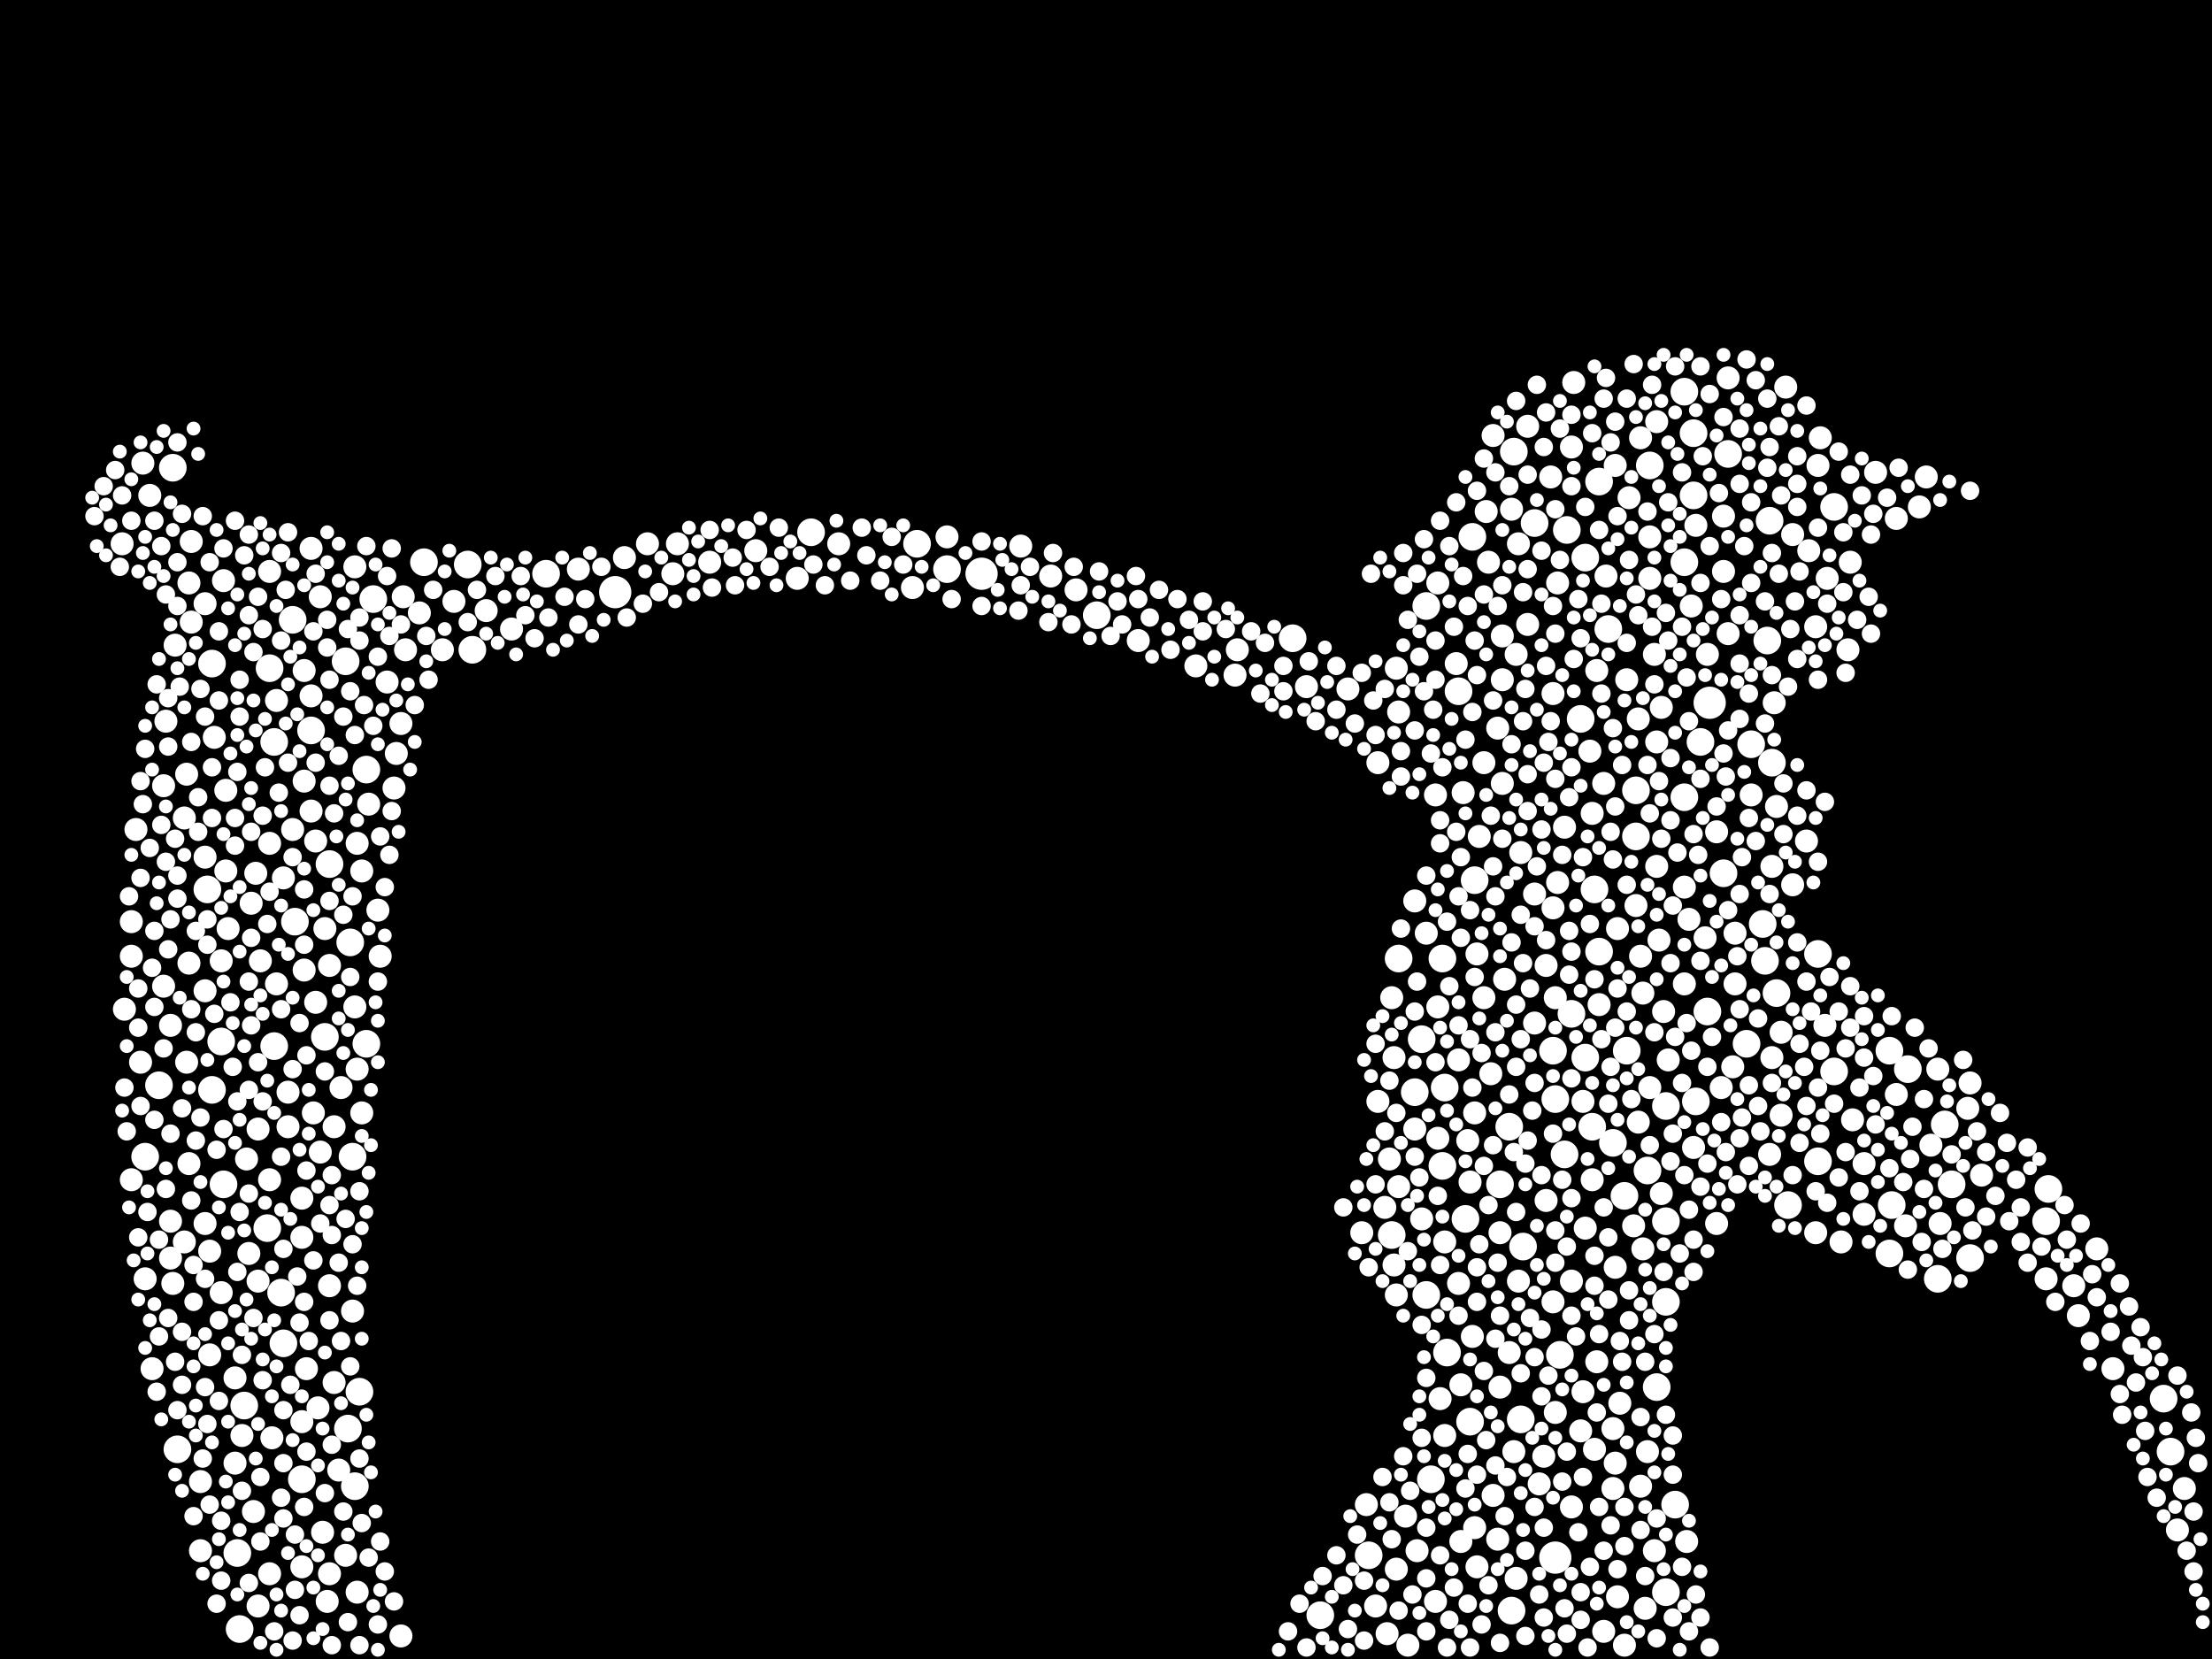 <?xml version="1.0" encoding="utf-8"?>
<svg xmlns="http://www.w3.org/2000/svg"
     xmlns:xlink="http://www.w3.org/1999/xlink" width="1920" height="1440" >

            <defs>
            <style type="text/css"><![CDATA[
circle {stroke: none;}
.c0 {fill: #FFFFFF;}
]]></style>
            </defs>
<rect x="0" y="0" width="1920" height="1440" fill="black"/>
<circle cx="534" cy="514" r="14" class="c0"/>
<circle cx="1484" cy="610" r="14" class="c0"/>
<circle cx="852" cy="498" r="14" class="c0"/>
<circle cx="1350" cy="1352" r="14" class="c0"/>
<circle cx="318" cy="906" r="12" class="c0"/>
<circle cx="234" cy="580" r="12" class="c0"/>
<circle cx="1552" cy="1046" r="12" class="c0"/>
<circle cx="1322" cy="1082" r="12" class="c0"/>
<circle cx="410" cy="564" r="12" class="c0"/>
<circle cx="1384" cy="772" r="12" class="c0"/>
<circle cx="1238" cy="1124" r="12" class="c0"/>
<circle cx="1302" cy="1028" r="12" class="c0"/>
<circle cx="1278" cy="466" r="12" class="c0"/>
<circle cx="304" cy="818" r="12" class="c0"/>
<circle cx="1516" cy="906" r="12" class="c0"/>
<circle cx="1578" cy="1008" r="12" class="c0"/>
<circle cx="238" cy="908" r="12" class="c0"/>
<circle cx="150" cy="406" r="12" class="c0"/>
<circle cx="318" cy="668" r="12" class="c0"/>
<circle cx="154" cy="1258" r="12" class="c0"/>
<circle cx="1446" cy="1130" r="12" class="c0"/>
<circle cx="270" cy="634" r="12" class="c0"/>
<circle cx="262" cy="1284" r="12" class="c0"/>
<circle cx="1470" cy="376" r="12" class="c0"/>
<circle cx="1382" cy="978" r="12" class="c0"/>
<circle cx="1642" cy="1046" r="12" class="c0"/>
<circle cx="1360" cy="460" r="12" class="c0"/>
<circle cx="1348" cy="912" r="12" class="c0"/>
<circle cx="796" cy="472" r="12" class="c0"/>
<circle cx="282" cy="900" r="12" class="c0"/>
<circle cx="194" cy="1028" r="12" class="c0"/>
<circle cx="368" cy="488" r="12" class="c0"/>
<circle cx="1312" cy="1398" r="12" class="c0"/>
<circle cx="1376" cy="484" r="12" class="c0"/>
<circle cx="1656" cy="928" r="12" class="c0"/>
<circle cx="1376" cy="918" r="12" class="c0"/>
<circle cx="1238" cy="526" r="12" class="c0"/>
<circle cx="704" cy="462" r="12" class="c0"/>
<circle cx="1272" cy="1058" r="12" class="c0"/>
<circle cx="1578" cy="828" r="12" class="c0"/>
<circle cx="1640" cy="912" r="12" class="c0"/>
<circle cx="1320" cy="1232" r="12" class="c0"/>
<circle cx="1266" cy="600" r="12" class="c0"/>
<circle cx="1476" cy="644" r="12" class="c0"/>
<circle cx="1350" cy="954" r="12" class="c0"/>
<circle cx="1542" cy="862" r="12" class="c0"/>
<circle cx="1214" cy="832" r="12" class="c0"/>
<circle cx="232" cy="1066" r="12" class="c0"/>
<circle cx="1388" cy="826" r="12" class="c0"/>
<circle cx="1412" cy="912" r="12" class="c0"/>
<circle cx="1472" cy="956" r="12" class="c0"/>
<circle cx="1446" cy="1382" r="12" class="c0"/>
<circle cx="1242" cy="1284" r="12" class="c0"/>
<circle cx="1592" cy="440" r="12" class="c0"/>
<circle cx="1254" cy="944" r="12" class="c0"/>
<circle cx="1462" cy="488" r="12" class="c0"/>
<circle cx="1314" cy="392" r="12" class="c0"/>
<circle cx="1446" cy="960" r="12" class="c0"/>
<circle cx="1122" cy="554" r="12" class="c0"/>
<circle cx="1256" cy="1174" r="12" class="c0"/>
<circle cx="1536" cy="452" r="12" class="c0"/>
<circle cx="1532" cy="834" r="12" class="c0"/>
<circle cx="1276" cy="1234" r="12" class="c0"/>
<circle cx="1462" cy="340" r="12" class="c0"/>
<circle cx="1682" cy="1110" r="12" class="c0"/>
<circle cx="1420" cy="686" r="12" class="c0"/>
<circle cx="1776" cy="1060" r="12" class="c0"/>
<circle cx="180" cy="772" r="12" class="c0"/>
<circle cx="1188" cy="1350" r="12" class="c0"/>
<circle cx="1688" cy="976" r="12" class="c0"/>
<circle cx="1364" cy="880" r="12" class="c0"/>
<circle cx="1396" cy="546" r="12" class="c0"/>
<circle cx="1358" cy="1002" r="12" class="c0"/>
<circle cx="1878" cy="1214" r="12" class="c0"/>
<circle cx="212" cy="1220" r="12" class="c0"/>
<circle cx="312" cy="1208" r="12" class="c0"/>
<circle cx="308" cy="1290" r="12" class="c0"/>
<circle cx="1470" cy="430" r="12" class="c0"/>
<circle cx="184" cy="576" r="12" class="c0"/>
<circle cx="244" cy="1122" r="12" class="c0"/>
<circle cx="1454" cy="1306" r="12" class="c0"/>
<circle cx="1538" cy="662" r="12" class="c0"/>
<circle cx="302" cy="1240" r="12" class="c0"/>
<circle cx="246" cy="1166" r="12" class="c0"/>
<circle cx="1208" cy="1072" r="12" class="c0"/>
<circle cx="1446" cy="1060" r="12" class="c0"/>
<circle cx="1430" cy="1016" r="12" class="c0"/>
<circle cx="1310" cy="978" r="12" class="c0"/>
<circle cx="1694" cy="1028" r="12" class="c0"/>
<circle cx="254" cy="538" r="12" class="c0"/>
<circle cx="324" cy="520" r="12" class="c0"/>
<circle cx="1410" cy="1038" r="12" class="c0"/>
<circle cx="1462" cy="692" r="12" class="c0"/>
<circle cx="138" cy="942" r="12" class="c0"/>
<circle cx="1496" cy="758" r="12" class="c0"/>
<circle cx="1482" cy="878" r="12" class="c0"/>
<circle cx="1592" cy="930" r="12" class="c0"/>
<circle cx="1884" cy="1260" r="12" class="c0"/>
<circle cx="1438" cy="1204" r="12" class="c0"/>
<circle cx="1252" cy="832" r="12" class="c0"/>
<circle cx="1520" cy="646" r="12" class="c0"/>
<circle cx="1530" cy="802" r="12" class="c0"/>
<circle cx="952" cy="534" r="12" class="c0"/>
<circle cx="300" cy="574" r="12" class="c0"/>
<circle cx="1400" cy="992" r="12" class="c0"/>
<circle cx="286" cy="750" r="12" class="c0"/>
<circle cx="126" cy="1004" r="12" class="c0"/>
<circle cx="1500" cy="394" r="12" class="c0"/>
<circle cx="1280" cy="764" r="12" class="c0"/>
<circle cx="208" cy="1414" r="12" class="c0"/>
<circle cx="206" cy="1348" r="12" class="c0"/>
<circle cx="1146" cy="1402" r="12" class="c0"/>
<circle cx="184" cy="946" r="12" class="c0"/>
<circle cx="1332" cy="454" r="12" class="c0"/>
<circle cx="1640" cy="1088" r="12" class="c0"/>
<circle cx="822" cy="494" r="12" class="c0"/>
<circle cx="192" cy="904" r="12" class="c0"/>
<circle cx="406" cy="490" r="12" class="c0"/>
<circle cx="1234" cy="902" r="12" class="c0"/>
<circle cx="1228" cy="948" r="12" class="c0"/>
<circle cx="474" cy="498" r="12" class="c0"/>
<circle cx="1534" cy="556" r="12" class="c0"/>
<circle cx="1388" cy="418" r="12" class="c0"/>
<circle cx="1354" cy="1176" r="12" class="c0"/>
<circle cx="238" cy="644" r="12" class="c0"/>
<circle cx="1778" cy="1032" r="12" class="c0"/>
<circle cx="256" cy="800" r="12" class="c0"/>
<circle cx="306" cy="1004" r="12" class="c0"/>
<circle cx="1252" cy="1012" r="12" class="c0"/>
<circle cx="1710" cy="1092" r="12" class="c0"/>
<circle cx="1432" cy="404" r="12" class="c0"/>
<circle cx="1420" cy="726" r="12" class="c0"/>
<circle cx="1372" cy="624" r="12" class="c0"/>
<circle cx="108" cy="876" r="10" class="c0"/>
<circle cx="314" cy="966" r="10" class="c0"/>
<circle cx="1426" cy="1084" r="10" class="c0"/>
<circle cx="224" cy="1394" r="10" class="c0"/>
<circle cx="1212" cy="1124" r="10" class="c0"/>
<circle cx="1448" cy="920" r="10" class="c0"/>
<circle cx="1402" cy="404" r="10" class="c0"/>
<circle cx="1194" cy="1394" r="10" class="c0"/>
<circle cx="1210" cy="918" r="10" class="c0"/>
<circle cx="224" cy="1112" r="10" class="c0"/>
<circle cx="1444" cy="878" r="10" class="c0"/>
<circle cx="1482" cy="568" r="10" class="c0"/>
<circle cx="246" cy="762" r="10" class="c0"/>
<circle cx="142" cy="856" r="10" class="c0"/>
<circle cx="1462" cy="770" r="10" class="c0"/>
<circle cx="1598" cy="1078" r="10" class="c0"/>
<circle cx="1364" cy="1112" r="10" class="c0"/>
<circle cx="1340" cy="1264" r="10" class="c0"/>
<circle cx="132" cy="1188" r="10" class="c0"/>
<circle cx="1546" cy="968" r="10" class="c0"/>
<circle cx="1206" cy="1006" r="10" class="c0"/>
<circle cx="1332" cy="888" r="10" class="c0"/>
<circle cx="1536" cy="1002" r="10" class="c0"/>
<circle cx="1804" cy="1142" r="10" class="c0"/>
<circle cx="1490" cy="1062" r="10" class="c0"/>
<circle cx="502" cy="494" r="10" class="c0"/>
<circle cx="1556" cy="768" r="10" class="c0"/>
<circle cx="792" cy="510" r="10" class="c0"/>
<circle cx="1342" cy="1042" r="10" class="c0"/>
<circle cx="1430" cy="1260" r="10" class="c0"/>
<circle cx="300" cy="1350" r="10" class="c0"/>
<circle cx="290" cy="978" r="10" class="c0"/>
<circle cx="1304" cy="590" r="10" class="c0"/>
<circle cx="1268" cy="1338" r="10" class="c0"/>
<circle cx="166" cy="540" r="10" class="c0"/>
<circle cx="1254" cy="1246" r="10" class="c0"/>
<circle cx="1278" cy="1160" r="10" class="c0"/>
<circle cx="220" cy="1312" r="10" class="c0"/>
<circle cx="1282" cy="1360" r="10" class="c0"/>
<circle cx="106" cy="472" r="10" class="c0"/>
<circle cx="1392" cy="680" r="10" class="c0"/>
<circle cx="1318" cy="472" r="10" class="c0"/>
<circle cx="1618" cy="1010" r="10" class="c0"/>
<circle cx="1372" cy="1242" r="10" class="c0"/>
<circle cx="1402" cy="1270" r="10" class="c0"/>
<circle cx="1366" cy="332" r="10" class="c0"/>
<circle cx="114" cy="1024" r="10" class="c0"/>
<circle cx="264" cy="678" r="10" class="c0"/>
<circle cx="1392" cy="1416" r="10" class="c0"/>
<circle cx="210" cy="1246" r="10" class="c0"/>
<circle cx="1382" cy="706" r="10" class="c0"/>
<circle cx="1280" cy="966" r="10" class="c0"/>
<circle cx="164" cy="506" r="10" class="c0"/>
<circle cx="264" cy="842" r="10" class="c0"/>
<circle cx="310" cy="928" r="10" class="c0"/>
<circle cx="1540" cy="610" r="10" class="c0"/>
<circle cx="284" cy="1390" r="10" class="c0"/>
<circle cx="124" cy="402" r="10" class="c0"/>
<circle cx="234" cy="1024" r="10" class="c0"/>
<circle cx="1606" cy="488" r="10" class="c0"/>
<circle cx="1400" cy="1292" r="10" class="c0"/>
<circle cx="296" cy="944" r="10" class="c0"/>
<circle cx="1520" cy="690" r="10" class="c0"/>
<circle cx="1422" cy="624" r="10" class="c0"/>
<circle cx="1708" cy="962" r="10" class="c0"/>
<circle cx="934" cy="512" r="10" class="c0"/>
<circle cx="1384" cy="1258" r="10" class="c0"/>
<circle cx="192" cy="1122" r="10" class="c0"/>
<circle cx="1264" cy="576" r="10" class="c0"/>
<circle cx="1462" cy="854" r="10" class="c0"/>
<circle cx="1800" cy="1116" r="10" class="c0"/>
<circle cx="240" cy="608" r="10" class="c0"/>
<circle cx="1214" cy="1030" r="10" class="c0"/>
<circle cx="1376" cy="1066" r="10" class="c0"/>
<circle cx="1304" cy="680" r="10" class="c0"/>
<circle cx="1300" cy="632" r="10" class="c0"/>
<circle cx="222" cy="758" r="10" class="c0"/>
<circle cx="1608" cy="972" r="10" class="c0"/>
<circle cx="912" cy="500" r="10" class="c0"/>
<circle cx="182" cy="1176" r="10" class="c0"/>
<circle cx="1654" cy="1064" r="10" class="c0"/>
<circle cx="1604" cy="564" r="10" class="c0"/>
<circle cx="1276" cy="1026" r="10" class="c0"/>
<circle cx="178" cy="744" r="10" class="c0"/>
<circle cx="822" cy="466" r="10" class="c0"/>
<circle cx="1352" cy="766" r="10" class="c0"/>
<circle cx="1220" cy="1316" r="10" class="c0"/>
<circle cx="1432" cy="466" r="10" class="c0"/>
<circle cx="1248" cy="874" r="10" class="c0"/>
<circle cx="254" cy="720" r="10" class="c0"/>
<circle cx="306" cy="1138" r="10" class="c0"/>
<circle cx="1440" cy="816" r="10" class="c0"/>
<circle cx="1438" cy="752" r="10" class="c0"/>
<circle cx="988" cy="556" r="10" class="c0"/>
<circle cx="1412" cy="590" r="10" class="c0"/>
<circle cx="1470" cy="996" r="10" class="c0"/>
<circle cx="1364" cy="1308" r="10" class="c0"/>
<circle cx="1676" cy="994" r="10" class="c0"/>
<circle cx="344" cy="654" r="10" class="c0"/>
<circle cx="1438" cy="366" r="10" class="c0"/>
<circle cx="126" cy="1110" r="10" class="c0"/>
<circle cx="1348" cy="1130" r="10" class="c0"/>
<circle cx="280" cy="1330" r="10" class="c0"/>
<circle cx="728" cy="472" r="10" class="c0"/>
<circle cx="274" cy="730" r="10" class="c0"/>
<circle cx="1896" cy="1292" r="10" class="c0"/>
<circle cx="1472" cy="456" r="10" class="c0"/>
<circle cx="310" cy="1382" r="10" class="c0"/>
<circle cx="1310" cy="1174" r="10" class="c0"/>
<circle cx="150" cy="1114" r="10" class="c0"/>
<circle cx="1348" cy="788" r="10" class="c0"/>
<circle cx="1350" cy="866" r="10" class="c0"/>
<circle cx="290" cy="1200" r="10" class="c0"/>
<circle cx="1326" cy="370" r="10" class="c0"/>
<circle cx="1400" cy="1240" r="10" class="c0"/>
<circle cx="1538" cy="918" r="10" class="c0"/>
<circle cx="1288" cy="866" r="10" class="c0"/>
<circle cx="562" cy="472" r="10" class="c0"/>
<circle cx="1246" cy="690" r="10" class="c0"/>
<circle cx="264" cy="582" r="10" class="c0"/>
<circle cx="1314" cy="1260" r="10" class="c0"/>
<circle cx="1580" cy="380" r="10" class="c0"/>
<circle cx="1442" cy="1036" r="10" class="c0"/>
<circle cx="1134" cy="596" r="10" class="c0"/>
<circle cx="236" cy="1248" r="10" class="c0"/>
<circle cx="178" cy="1062" r="10" class="c0"/>
<circle cx="348" cy="1420" r="10" class="c0"/>
<circle cx="320" cy="698" r="10" class="c0"/>
<circle cx="1182" cy="1070" r="10" class="c0"/>
<circle cx="204" cy="1270" r="10" class="c0"/>
<circle cx="336" cy="592" r="10" class="c0"/>
<circle cx="142" cy="682" r="10" class="c0"/>
<circle cx="224" cy="980" r="10" class="c0"/>
<circle cx="1346" cy="414" r="10" class="c0"/>
<circle cx="328" cy="790" r="10" class="c0"/>
<circle cx="616" cy="488" r="10" class="c0"/>
<circle cx="282" cy="806" r="10" class="c0"/>
<circle cx="1222" cy="1428" r="10" class="c0"/>
<circle cx="1682" cy="928" r="10" class="c0"/>
<circle cx="1270" cy="688" r="10" class="c0"/>
<circle cx="262" cy="1360" r="10" class="c0"/>
<circle cx="1074" cy="564" r="10" class="c0"/>
<circle cx="122" cy="922" r="10" class="c0"/>
<circle cx="1506" cy="810" r="10" class="c0"/>
<circle cx="1266" cy="1114" r="10" class="c0"/>
<circle cx="270" cy="704" r="10" class="c0"/>
<circle cx="1296" cy="378" r="10" class="c0"/>
<circle cx="196" cy="756" r="10" class="c0"/>
<circle cx="1578" cy="404" r="10" class="c0"/>
<circle cx="196" cy="686" r="10" class="c0"/>
<circle cx="1288" cy="662" r="10" class="c0"/>
<circle cx="1418" cy="1064" r="10" class="c0"/>
<circle cx="216" cy="1088" r="10" class="c0"/>
<circle cx="1358" cy="718" r="10" class="c0"/>
<circle cx="1246" cy="1390" r="10" class="c0"/>
<circle cx="1280" cy="1326" r="10" class="c0"/>
<circle cx="1436" cy="1346" r="10" class="c0"/>
<circle cx="1234" cy="1058" r="10" class="c0"/>
<circle cx="1302" cy="1070" r="10" class="c0"/>
<circle cx="1424" cy="1290" r="10" class="c0"/>
<circle cx="1500" cy="328" r="10" class="c0"/>
<circle cx="1186" cy="1306" r="10" class="c0"/>
<circle cx="278" cy="1000" r="10" class="c0"/>
<circle cx="1480" cy="814" r="10" class="c0"/>
<circle cx="1374" cy="1208" r="10" class="c0"/>
<circle cx="1568" cy="730" r="10" class="c0"/>
<circle cx="422" cy="530" r="10" class="c0"/>
<circle cx="194" cy="504" r="10" class="c0"/>
<circle cx="1618" cy="1054" r="10" class="c0"/>
<circle cx="178" cy="860" r="10" class="c0"/>
<circle cx="164" cy="1010" r="10" class="c0"/>
<circle cx="1402" cy="1100" r="10" class="c0"/>
<circle cx="234" cy="1366" r="10" class="c0"/>
<circle cx="364" cy="532" r="10" class="c0"/>
<circle cx="1282" cy="828" r="10" class="c0"/>
<circle cx="1556" cy="464" r="10" class="c0"/>
<circle cx="310" cy="732" r="10" class="c0"/>
<circle cx="162" cy="922" r="10" class="c0"/>
<circle cx="274" cy="870" r="10" class="c0"/>
<circle cx="1576" cy="544" r="10" class="c0"/>
<circle cx="1352" cy="506" r="10" class="c0"/>
<circle cx="160" cy="710" r="10" class="c0"/>
<circle cx="348" cy="628" r="10" class="c0"/>
<circle cx="1428" cy="1396" r="10" class="c0"/>
<circle cx="226" cy="834" r="10" class="c0"/>
<circle cx="174" cy="1286" r="10" class="c0"/>
<circle cx="1212" cy="580" r="10" class="c0"/>
<circle cx="1374" cy="956" r="10" class="c0"/>
<circle cx="286" cy="1116" r="10" class="c0"/>
<circle cx="1424" cy="830" r="10" class="c0"/>
<circle cx="352" cy="564" r="10" class="c0"/>
<circle cx="270" cy="604" r="10" class="c0"/>
<circle cx="1586" cy="502" r="10" class="c0"/>
<circle cx="1238" cy="810" r="10" class="c0"/>
<circle cx="1254" cy="1078" r="10" class="c0"/>
<circle cx="262" cy="1234" r="10" class="c0"/>
<circle cx="1350" cy="1226" r="10" class="c0"/>
<circle cx="1208" cy="866" r="10" class="c0"/>
<circle cx="1386" cy="582" r="10" class="c0"/>
<circle cx="262" cy="1074" r="10" class="c0"/>
<circle cx="198" cy="806" r="10" class="c0"/>
<circle cx="1442" cy="614" r="10" class="c0"/>
<circle cx="308" cy="874" r="10" class="c0"/>
<circle cx="1496" cy="448" r="10" class="c0"/>
<circle cx="886" cy="474" r="10" class="c0"/>
<circle cx="1496" cy="496" r="10" class="c0"/>
<circle cx="1230" cy="1346" r="10" class="c0"/>
<circle cx="250" cy="978" r="10" class="c0"/>
<circle cx="1404" cy="806" r="10" class="c0"/>
<circle cx="1290" cy="444" r="10" class="c0"/>
<circle cx="1266" cy="920" r="10" class="c0"/>
<circle cx="1436" cy="568" r="10" class="c0"/>
<circle cx="1432" cy="502" r="10" class="c0"/>
<circle cx="1312" cy="442" r="10" class="c0"/>
<circle cx="1494" cy="944" r="10" class="c0"/>
<circle cx="234" cy="496" r="10" class="c0"/>
<circle cx="1422" cy="974" r="10" class="c0"/>
<circle cx="1438" cy="644" r="10" class="c0"/>
<circle cx="1388" cy="872" r="10" class="c0"/>
<circle cx="1504" cy="926" r="10" class="c0"/>
<circle cx="1202" cy="1048" r="10" class="c0"/>
<circle cx="1820" cy="1084" r="10" class="c0"/>
<circle cx="1248" cy="988" r="10" class="c0"/>
<circle cx="1248" cy="506" r="10" class="c0"/>
<circle cx="130" cy="430" r="10" class="c0"/>
<circle cx="1646" cy="950" r="10" class="c0"/>
<circle cx="1432" cy="944" r="10" class="c0"/>
<circle cx="1666" cy="440" r="10" class="c0"/>
<circle cx="1250" cy="1214" r="10" class="c0"/>
<circle cx="1684" cy="1062" r="10" class="c0"/>
<circle cx="192" cy="834" r="10" class="c0"/>
<circle cx="270" cy="476" r="10" class="c0"/>
<circle cx="214" cy="1006" r="10" class="c0"/>
<circle cx="1326" cy="542" r="10" class="c0"/>
<circle cx="1406" cy="1218" r="10" class="c0"/>
<circle cx="1204" cy="1418" r="10" class="c0"/>
<circle cx="1834" cy="1188" r="10" class="c0"/>
<circle cx="1720" cy="1020" r="10" class="c0"/>
<circle cx="1386" cy="1182" r="10" class="c0"/>
<circle cx="1268" cy="1202" r="10" class="c0"/>
<circle cx="1038" cy="578" r="10" class="c0"/>
<circle cx="1404" cy="1386" r="10" class="c0"/>
<circle cx="394" cy="522" r="10" class="c0"/>
<circle cx="330" cy="830" r="10" class="c0"/>
<circle cx="1274" cy="990" r="10" class="c0"/>
<circle cx="1538" cy="752" r="10" class="c0"/>
<circle cx="294" cy="1276" r="10" class="c0"/>
<circle cx="164" cy="836" r="10" class="c0"/>
<circle cx="1776" cy="1110" r="10" class="c0"/>
<circle cx="1296" cy="1298" r="10" class="c0"/>
<circle cx="1210" cy="1098" r="10" class="c0"/>
<circle cx="444" cy="546" r="10" class="c0"/>
<circle cx="178" cy="524" r="10" class="c0"/>
<circle cx="1550" cy="336" r="10" class="c0"/>
<circle cx="1426" cy="862" r="10" class="c0"/>
<circle cx="144" cy="626" r="10" class="c0"/>
<circle cx="114" cy="800" r="10" class="c0"/>
<circle cx="1316" cy="1370" r="10" class="c0"/>
<circle cx="148" cy="1060" r="10" class="c0"/>
<circle cx="262" cy="1040" r="10" class="c0"/>
<circle cx="1584" cy="890" r="10" class="c0"/>
<circle cx="692" cy="502" r="10" class="c0"/>
<circle cx="1394" cy="500" r="10" class="c0"/>
<circle cx="1466" cy="798" r="10" class="c0"/>
<circle cx="1170" cy="598" r="10" class="c0"/>
<circle cx="1214" cy="618" r="10" class="c0"/>
<circle cx="278" cy="518" r="10" class="c0"/>
<circle cx="266" cy="1188" r="10" class="c0"/>
<circle cx="114" cy="830" r="10" class="c0"/>
<circle cx="1628" cy="410" r="10" class="c0"/>
<circle cx="204" cy="1196" r="10" class="c0"/>
<circle cx="174" cy="1346" r="10" class="c0"/>
<circle cx="1506" cy="854" r="10" class="c0"/>
<circle cx="1320" cy="740" r="10" class="c0"/>
<circle cx="1382" cy="1024" r="10" class="c0"/>
<circle cx="1410" cy="1428" r="10" class="c0"/>
<circle cx="286" cy="1366" r="10" class="c0"/>
<circle cx="1420" cy="786" r="10" class="c0"/>
<circle cx="234" cy="732" r="10" class="c0"/>
<circle cx="1196" cy="956" r="10" class="c0"/>
<circle cx="118" cy="720" r="10" class="c0"/>
<circle cx="1318" cy="1112" r="10" class="c0"/>
<circle cx="272" cy="966" r="10" class="c0"/>
<circle cx="1490" cy="722" r="10" class="c0"/>
<circle cx="240" cy="854" r="10" class="c0"/>
<circle cx="656" cy="478" r="10" class="c0"/>
<circle cx="1542" cy="700" r="10" class="c0"/>
<circle cx="276" cy="1222" r="10" class="c0"/>
<circle cx="542" cy="484" r="10" class="c0"/>
<circle cx="588" cy="472" r="10" class="c0"/>
<circle cx="1646" cy="450" r="10" class="c0"/>
<circle cx="384" cy="564" r="10" class="c0"/>
<circle cx="1228" cy="980" r="10" class="c0"/>
<circle cx="152" cy="560" r="10" class="c0"/>
<circle cx="1284" cy="726" r="10" class="c0"/>
<circle cx="1292" cy="488" r="10" class="c0"/>
<circle cx="286" cy="838" r="10" class="c0"/>
<circle cx="1306" cy="850" r="10" class="c0"/>
<circle cx="350" cy="518" r="10" class="c0"/>
<circle cx="1294" cy="932" r="10" class="c0"/>
<circle cx="584" cy="498" r="10" class="c0"/>
<circle cx="1546" cy="896" r="10" class="c0"/>
<circle cx="1890" cy="1328" r="10" class="c0"/>
<circle cx="1196" cy="662" r="10" class="c0"/>
<circle cx="1300" cy="1336" r="10" class="c0"/>
<circle cx="1316" cy="568" r="10" class="c0"/>
<circle cx="218" cy="784" r="10" class="c0"/>
<circle cx="1342" cy="838" r="10" class="c0"/>
<circle cx="1380" cy="652" r="10" class="c0"/>
<circle cx="1302" cy="1204" r="10" class="c0"/>
<circle cx="1672" cy="414" r="10" class="c0"/>
<circle cx="250" cy="948" r="10" class="c0"/>
<circle cx="162" cy="672" r="10" class="c0"/>
<circle cx="308" cy="492" r="10" class="c0"/>
<circle cx="1414" cy="432" r="10" class="c0"/>
<circle cx="186" cy="640" r="10" class="c0"/>
<circle cx="1500" cy="550" r="10" class="c0"/>
<circle cx="1468" cy="526" r="10" class="c0"/>
<circle cx="342" cy="684" r="10" class="c0"/>
<circle cx="1464" cy="1338" r="10" class="c0"/>
<circle cx="182" cy="1086" r="10" class="c0"/>
<circle cx="1336" cy="1288" r="10" class="c0"/>
<circle cx="148" cy="890" r="10" class="c0"/>
<circle cx="148" cy="1092" r="10" class="c0"/>
<circle cx="1348" cy="602" r="10" class="c0"/>
<circle cx="1212" cy="1362" r="10" class="c0"/>
<circle cx="1576" cy="1070" r="10" class="c0"/>
<circle cx="1228" cy="782" r="10" class="c0"/>
<circle cx="1710" cy="940" r="10" class="c0"/>
<circle cx="1364" cy="388" r="10" class="c0"/>
<circle cx="1304" cy="552" r="10" class="c0"/>
<circle cx="160" cy="1078" r="10" class="c0"/>
<circle cx="1072" cy="586" r="10" class="c0"/>
<circle cx="1424" cy="380" r="10" class="c0"/>
<circle cx="166" cy="470" r="10" class="c0"/>
<circle cx="314" cy="756" r="10" class="c0"/>
<circle cx="1570" cy="478" r="10" class="c0"/>
<circle cx="1332" cy="776" r="10" class="c0"/>
<circle cx="170" cy="808" r="8" class="c0"/>
<circle cx="1340" cy="388" r="8" class="c0"/>
<circle cx="1466" cy="1416" r="8" class="c0"/>
<circle cx="1274" cy="526" r="8" class="c0"/>
<circle cx="290" cy="706" r="8" class="c0"/>
<circle cx="1282" cy="426" r="8" class="c0"/>
<circle cx="180" cy="820" r="8" class="c0"/>
<circle cx="886" cy="508" r="8" class="c0"/>
<circle cx="82" cy="448" r="8" class="c0"/>
<circle cx="1448" cy="436" r="8" class="c0"/>
<circle cx="154" cy="780" r="8" class="c0"/>
<circle cx="1338" cy="1212" r="8" class="c0"/>
<circle cx="1408" cy="1182" r="8" class="c0"/>
<circle cx="1290" cy="1250" r="8" class="c0"/>
<circle cx="1452" cy="984" r="8" class="c0"/>
<circle cx="1316" cy="872" r="8" class="c0"/>
<circle cx="1448" cy="556" r="8" class="c0"/>
<circle cx="166" cy="1042" r="8" class="c0"/>
<circle cx="1854" cy="1200" r="8" class="c0"/>
<circle cx="1238" cy="1416" r="8" class="c0"/>
<circle cx="194" cy="980" r="8" class="c0"/>
<circle cx="1580" cy="984" r="8" class="c0"/>
<circle cx="1400" cy="746" r="8" class="c0"/>
<circle cx="476" cy="536" r="8" class="c0"/>
<circle cx="1348" cy="984" r="8" class="c0"/>
<circle cx="1486" cy="900" r="8" class="c0"/>
<circle cx="1286" cy="914" r="8" class="c0"/>
<circle cx="738" cy="504" r="8" class="c0"/>
<circle cx="1904" cy="1364" r="8" class="c0"/>
<circle cx="1326" cy="672" r="8" class="c0"/>
<circle cx="1510" cy="372" r="8" class="c0"/>
<circle cx="1568" cy="960" r="8" class="c0"/>
<circle cx="242" cy="688" r="8" class="c0"/>
<circle cx="1508" cy="830" r="8" class="c0"/>
<circle cx="376" cy="512" r="8" class="c0"/>
<circle cx="1258" cy="1406" r="8" class="c0"/>
<circle cx="216" cy="946" r="8" class="c0"/>
<circle cx="178" cy="622" r="8" class="c0"/>
<circle cx="1446" cy="532" r="8" class="c0"/>
<circle cx="1832" cy="1156" r="8" class="c0"/>
<circle cx="1218" cy="1264" r="8" class="c0"/>
<circle cx="1316" cy="1052" r="8" class="c0"/>
<circle cx="1292" cy="1376" r="8" class="c0"/>
<circle cx="1362" cy="846" r="8" class="c0"/>
<circle cx="1342" cy="578" r="8" class="c0"/>
<circle cx="312" cy="1266" r="8" class="c0"/>
<circle cx="134" cy="808" r="8" class="c0"/>
<circle cx="1320" cy="794" r="8" class="c0"/>
<circle cx="1902" cy="1226" r="8" class="c0"/>
<circle cx="1396" cy="958" r="8" class="c0"/>
<circle cx="210" cy="1176" r="8" class="c0"/>
<circle cx="1606" cy="856" r="8" class="c0"/>
<circle cx="250" cy="662" r="8" class="c0"/>
<circle cx="1382" cy="376" r="8" class="c0"/>
<circle cx="220" cy="1144" r="8" class="c0"/>
<circle cx="278" cy="1062" r="8" class="c0"/>
<circle cx="1234" cy="1248" r="8" class="c0"/>
<circle cx="1166" cy="1376" r="8" class="c0"/>
<circle cx="154" cy="760" r="8" class="c0"/>
<circle cx="166" cy="876" r="8" class="c0"/>
<circle cx="1454" cy="318" r="8" class="c0"/>
<circle cx="140" cy="474" r="8" class="c0"/>
<circle cx="1094" cy="602" r="8" class="c0"/>
<circle cx="558" cy="524" r="8" class="c0"/>
<circle cx="1484" cy="342" r="8" class="c0"/>
<circle cx="1434" cy="334" r="8" class="c0"/>
<circle cx="1398" cy="722" r="8" class="c0"/>
<circle cx="1562" cy="992" r="8" class="c0"/>
<circle cx="1298" cy="896" r="8" class="c0"/>
<circle cx="188" cy="998" r="8" class="c0"/>
<circle cx="826" cy="520" r="8" class="c0"/>
<circle cx="1278" cy="618" r="8" class="c0"/>
<circle cx="1372" cy="1406" r="8" class="c0"/>
<circle cx="1288" cy="1012" r="8" class="c0"/>
<circle cx="1326" cy="494" r="8" class="c0"/>
<circle cx="1250" cy="452" r="8" class="c0"/>
<circle cx="246" cy="1084" r="8" class="c0"/>
<circle cx="1628" cy="976" r="8" class="c0"/>
<circle cx="1246" cy="556" r="8" class="c0"/>
<circle cx="1626" cy="934" r="8" class="c0"/>
<circle cx="1274" cy="1392" r="8" class="c0"/>
<circle cx="174" cy="598" r="8" class="c0"/>
<circle cx="228" cy="1198" r="8" class="c0"/>
<circle cx="260" cy="1402" r="8" class="c0"/>
<circle cx="932" cy="492" r="8" class="c0"/>
<circle cx="1560" cy="440" r="8" class="c0"/>
<circle cx="1362" cy="808" r="8" class="c0"/>
<circle cx="1398" cy="1324" r="8" class="c0"/>
<circle cx="1670" cy="1032" r="8" class="c0"/>
<circle cx="1230" cy="852" r="8" class="c0"/>
<circle cx="1560" cy="420" r="8" class="c0"/>
<circle cx="1388" cy="460" r="8" class="c0"/>
<circle cx="1498" cy="674" r="8" class="c0"/>
<circle cx="1356" cy="1024" r="8" class="c0"/>
<circle cx="184" cy="666" r="8" class="c0"/>
<circle cx="1312" cy="818" r="8" class="c0"/>
<circle cx="1264" cy="436" r="8" class="c0"/>
<circle cx="1176" cy="628" r="8" class="c0"/>
<circle cx="208" cy="1052" r="8" class="c0"/>
<circle cx="1230" cy="498" r="8" class="c0"/>
<circle cx="1400" cy="632" r="8" class="c0"/>
<circle cx="1264" cy="722" r="8" class="c0"/>
<circle cx="226" cy="1338" r="8" class="c0"/>
<circle cx="1320" cy="902" r="8" class="c0"/>
<circle cx="1242" cy="654" r="8" class="c0"/>
<circle cx="1324" cy="1010" r="8" class="c0"/>
<circle cx="1424" cy="1328" r="8" class="c0"/>
<circle cx="456" cy="534" r="8" class="c0"/>
<circle cx="1496" cy="362" r="8" class="c0"/>
<circle cx="1516" cy="312" r="8" class="c0"/>
<circle cx="1784" cy="1130" r="8" class="c0"/>
<circle cx="1306" cy="1316" r="8" class="c0"/>
<circle cx="1600" cy="514" r="8" class="c0"/>
<circle cx="668" cy="492" r="8" class="c0"/>
<circle cx="1586" cy="524" r="8" class="c0"/>
<circle cx="328" cy="570" r="8" class="c0"/>
<circle cx="1402" cy="892" r="8" class="c0"/>
<circle cx="132" cy="840" r="8" class="c0"/>
<circle cx="764" cy="504" r="8" class="c0"/>
<circle cx="1466" cy="626" r="8" class="c0"/>
<circle cx="154" cy="1224" r="8" class="c0"/>
<circle cx="1360" cy="1418" r="8" class="c0"/>
<circle cx="1298" cy="410" r="8" class="c0"/>
<circle cx="1324" cy="1346" r="8" class="c0"/>
<circle cx="1388" cy="1158" r="8" class="c0"/>
<circle cx="302" cy="546" r="8" class="c0"/>
<circle cx="138" cy="1076" r="8" class="c0"/>
<circle cx="1394" cy="328" r="8" class="c0"/>
<circle cx="1520" cy="506" r="8" class="c0"/>
<circle cx="1416" cy="954" r="8" class="c0"/>
<circle cx="1280" cy="556" r="8" class="c0"/>
<circle cx="1460" cy="410" r="8" class="c0"/>
<circle cx="1736" cy="966" r="8" class="c0"/>
<circle cx="1578" cy="748" r="8" class="c0"/>
<circle cx="1338" cy="478" r="8" class="c0"/>
<circle cx="312" cy="536" r="8" class="c0"/>
<circle cx="1334" cy="334" r="8" class="c0"/>
<circle cx="208" cy="590" r="8" class="c0"/>
<circle cx="1500" cy="790" r="8" class="c0"/>
<circle cx="1310" cy="422" r="8" class="c0"/>
<circle cx="1356" cy="1286" r="8" class="c0"/>
<circle cx="1814" cy="1164" r="8" class="c0"/>
<circle cx="90" cy="422" r="8" class="c0"/>
<circle cx="1328" cy="1144" r="8" class="c0"/>
<circle cx="1214" cy="1398" r="8" class="c0"/>
<circle cx="250" cy="462" r="8" class="c0"/>
<circle cx="1422" cy="534" r="8" class="c0"/>
<circle cx="464" cy="554" r="8" class="c0"/>
<circle cx="1114" cy="578" r="8" class="c0"/>
<circle cx="158" cy="1156" r="8" class="c0"/>
<circle cx="1414" cy="1146" r="8" class="c0"/>
<circle cx="1432" cy="994" r="8" class="c0"/>
<circle cx="288" cy="1020" r="8" class="c0"/>
<circle cx="1362" cy="692" r="8" class="c0"/>
<circle cx="572" cy="514" r="8" class="c0"/>
<circle cx="340" cy="476" r="8" class="c0"/>
<circle cx="1300" cy="1096" r="8" class="c0"/>
<circle cx="1246" cy="590" r="8" class="c0"/>
<circle cx="334" cy="1364" r="8" class="c0"/>
<circle cx="246" cy="1270" r="8" class="c0"/>
<circle cx="1276" cy="790" r="8" class="c0"/>
<circle cx="128" cy="1052" r="8" class="c0"/>
<circle cx="206" cy="670" r="8" class="c0"/>
<circle cx="1390" cy="602" r="8" class="c0"/>
<circle cx="1514" cy="474" r="8" class="c0"/>
<circle cx="308" cy="638" r="8" class="c0"/>
<circle cx="1370" cy="520" r="8" class="c0"/>
<circle cx="1202" cy="598" r="8" class="c0"/>
<circle cx="1566" cy="926" r="8" class="c0"/>
<circle cx="616" cy="460" r="8" class="c0"/>
<circle cx="1568" cy="686" r="8" class="c0"/>
<circle cx="1200" cy="1282" r="8" class="c0"/>
<circle cx="1456" cy="740" r="8" class="c0"/>
<circle cx="1414" cy="486" r="8" class="c0"/>
<circle cx="324" cy="630" r="8" class="c0"/>
<circle cx="1470" cy="724" r="8" class="c0"/>
<circle cx="192" cy="1372" r="8" class="c0"/>
<circle cx="1272" cy="1292" r="8" class="c0"/>
<circle cx="1428" cy="1368" r="8" class="c0"/>
<circle cx="1296" cy="752" r="8" class="c0"/>
<circle cx="1742" cy="992" r="8" class="c0"/>
<circle cx="748" cy="458" r="8" class="c0"/>
<circle cx="1396" cy="1128" r="8" class="c0"/>
<circle cx="294" cy="656" r="8" class="c0"/>
<circle cx="1370" cy="1330" r="8" class="c0"/>
<circle cx="1314" cy="1000" r="8" class="c0"/>
<circle cx="254" cy="744" r="8" class="c0"/>
<circle cx="230" cy="666" r="8" class="c0"/>
<circle cx="1236" cy="468" r="8" class="c0"/>
<circle cx="988" cy="520" r="8" class="c0"/>
<circle cx="1446" cy="1228" r="8" class="c0"/>
<circle cx="1276" cy="902" r="8" class="c0"/>
<circle cx="216" cy="534" r="8" class="c0"/>
<circle cx="1538" cy="586" r="8" class="c0"/>
<circle cx="148" cy="798" r="8" class="c0"/>
<circle cx="1322" cy="514" r="8" class="c0"/>
<circle cx="360" cy="612" r="8" class="c0"/>
<circle cx="264" cy="1130" r="8" class="c0"/>
<circle cx="1534" cy="346" r="8" class="c0"/>
<circle cx="1544" cy="370" r="8" class="c0"/>
<circle cx="1906" cy="1248" r="8" class="c0"/>
<circle cx="1316" cy="926" r="8" class="c0"/>
<circle cx="310" cy="1116" r="8" class="c0"/>
<circle cx="1612" cy="538" r="8" class="c0"/>
<circle cx="502" cy="542" r="8" class="c0"/>
<circle cx="636" cy="484" r="8" class="c0"/>
<circle cx="134" cy="874" r="8" class="c0"/>
<circle cx="1282" cy="1100" r="8" class="c0"/>
<circle cx="220" cy="566" r="8" class="c0"/>
<circle cx="1364" cy="1142" r="8" class="c0"/>
<circle cx="1586" cy="1044" r="8" class="c0"/>
<circle cx="1262" cy="1378" r="8" class="c0"/>
<circle cx="1750" cy="1024" r="8" class="c0"/>
<circle cx="264" cy="772" r="8" class="c0"/>
<circle cx="194" cy="476" r="8" class="c0"/>
<circle cx="1428" cy="1182" r="8" class="c0"/>
<circle cx="328" cy="1410" r="8" class="c0"/>
<circle cx="174" cy="970" r="8" class="c0"/>
<circle cx="1282" cy="1130" r="8" class="c0"/>
<circle cx="284" cy="562" r="8" class="c0"/>
<circle cx="1858" cy="1152" r="8" class="c0"/>
<circle cx="1536" cy="388" r="8" class="c0"/>
<circle cx="152" cy="728" r="8" class="c0"/>
<circle cx="1270" cy="500" r="8" class="c0"/>
<circle cx="1206" cy="1304" r="8" class="c0"/>
<circle cx="302" cy="1408" r="8" class="c0"/>
<circle cx="1660" cy="978" r="8" class="c0"/>
<circle cx="148" cy="984" r="8" class="c0"/>
<circle cx="1344" cy="644" r="8" class="c0"/>
<circle cx="1332" cy="1178" r="8" class="c0"/>
<circle cx="312" cy="1428" r="8" class="c0"/>
<circle cx="1216" cy="652" r="8" class="c0"/>
<circle cx="1364" cy="422" r="8" class="c0"/>
<circle cx="1300" cy="526" r="8" class="c0"/>
<circle cx="1340" cy="1326" r="8" class="c0"/>
<circle cx="144" cy="1032" r="8" class="c0"/>
<circle cx="1510" cy="576" r="8" class="c0"/>
<circle cx="1322" cy="626" r="8" class="c0"/>
<circle cx="258" cy="1108" r="8" class="c0"/>
<circle cx="140" cy="716" r="8" class="c0"/>
<circle cx="964" cy="552" r="8" class="c0"/>
<circle cx="1412" cy="768" r="8" class="c0"/>
<circle cx="228" cy="956" r="8" class="c0"/>
<circle cx="1602" cy="910" r="8" class="c0"/>
<circle cx="1298" cy="1272" r="8" class="c0"/>
<circle cx="1340" cy="1404" r="8" class="c0"/>
<circle cx="1330" cy="964" r="8" class="c0"/>
<circle cx="1136" cy="574" r="8" class="c0"/>
<circle cx="1016" cy="564" r="8" class="c0"/>
<circle cx="1310" cy="950" r="8" class="c0"/>
<circle cx="1338" cy="720" r="8" class="c0"/>
<circle cx="774" cy="466" r="8" class="c0"/>
<circle cx="1544" cy="498" r="8" class="c0"/>
<circle cx="1476" cy="676" r="8" class="c0"/>
<circle cx="286" cy="590" r="8" class="c0"/>
<circle cx="1618" cy="918" r="8" class="c0"/>
<circle cx="260" cy="888" r="8" class="c0"/>
<circle cx="1498" cy="1000" r="8" class="c0"/>
<circle cx="218" cy="890" r="8" class="c0"/>
<circle cx="1170" cy="1414" r="8" class="c0"/>
<circle cx="1482" cy="926" r="8" class="c0"/>
<circle cx="1380" cy="1360" r="8" class="c0"/>
<circle cx="1118" cy="1416" r="8" class="c0"/>
<circle cx="1288" cy="1190" r="8" class="c0"/>
<circle cx="1538" cy="480" r="8" class="c0"/>
<circle cx="1326" cy="704" r="8" class="c0"/>
<circle cx="168" cy="1130" r="8" class="c0"/>
<circle cx="1442" cy="728" r="8" class="c0"/>
<circle cx="1266" cy="1142" r="8" class="c0"/>
<circle cx="914" cy="480" r="8" class="c0"/>
<circle cx="1272" cy="642" r="8" class="c0"/>
<circle cx="1332" cy="940" r="8" class="c0"/>
<circle cx="282" cy="1296" r="8" class="c0"/>
<circle cx="252" cy="1202" r="8" class="c0"/>
<circle cx="1354" cy="486" r="8" class="c0"/>
<circle cx="298" cy="794" r="8" class="c0"/>
<circle cx="1256" cy="1430" r="8" class="c0"/>
<circle cx="1860" cy="1178" r="8" class="c0"/>
<circle cx="1512" cy="970" r="8" class="c0"/>
<circle cx="208" cy="622" r="8" class="c0"/>
<circle cx="1160" cy="1350" r="8" class="c0"/>
<circle cx="254" cy="1424" r="8" class="c0"/>
<circle cx="1616" cy="430" r="8" class="c0"/>
<circle cx="1398" cy="926" r="8" class="c0"/>
<circle cx="282" cy="930" r="8" class="c0"/>
<circle cx="234" cy="774" r="8" class="c0"/>
<circle cx="1244" cy="616" r="8" class="c0"/>
<circle cx="1436" cy="594" r="8" class="c0"/>
<circle cx="1614" cy="1034" r="8" class="c0"/>
<circle cx="188" cy="1392" r="8" class="c0"/>
<circle cx="294" cy="1096" r="8" class="c0"/>
<circle cx="244" cy="1004" r="8" class="c0"/>
<circle cx="1648" cy="406" r="8" class="c0"/>
<circle cx="1794" cy="1076" r="8" class="c0"/>
<circle cx="1548" cy="724" r="8" class="c0"/>
<circle cx="1710" cy="426" r="8" class="c0"/>
<circle cx="1508" cy="1028" r="8" class="c0"/>
<circle cx="1552" cy="596" r="8" class="c0"/>
<circle cx="136" cy="594" r="8" class="c0"/>
<circle cx="286" cy="682" r="8" class="c0"/>
<circle cx="1114" cy="600" r="8" class="c0"/>
<circle cx="1372" cy="1382" r="8" class="c0"/>
<circle cx="156" cy="596" r="8" class="c0"/>
<circle cx="166" cy="644" r="8" class="c0"/>
<circle cx="1044" cy="548" r="8" class="c0"/>
<circle cx="216" cy="464" r="8" class="c0"/>
<circle cx="146" cy="1144" r="8" class="c0"/>
<circle cx="1238" cy="1326" r="8" class="c0"/>
<circle cx="752" cy="482" r="8" class="c0"/>
<circle cx="1618" cy="882" r="8" class="c0"/>
<circle cx="1250" cy="1098" r="8" class="c0"/>
<circle cx="204" cy="452" r="8" class="c0"/>
<circle cx="1510" cy="624" r="8" class="c0"/>
<circle cx="1234" cy="1150" r="8" class="c0"/>
<circle cx="224" cy="922" r="8" class="c0"/>
<circle cx="144" cy="516" r="8" class="c0"/>
<circle cx="784" cy="490" r="8" class="c0"/>
<circle cx="974" cy="542" r="8" class="c0"/>
<circle cx="190" cy="608" r="8" class="c0"/>
<circle cx="1392" cy="346" r="8" class="c0"/>
<circle cx="1294" cy="708" r="8" class="c0"/>
<circle cx="1454" cy="900" r="8" class="c0"/>
<circle cx="138" cy="1160" r="8" class="c0"/>
<circle cx="1440" cy="678" r="8" class="c0"/>
<circle cx="1340" cy="662" r="8" class="c0"/>
<circle cx="1350" cy="676" r="8" class="c0"/>
<circle cx="1438" cy="1422" r="8" class="c0"/>
<circle cx="342" cy="1390" r="8" class="c0"/>
<circle cx="300" cy="1058" r="8" class="c0"/>
<circle cx="192" cy="1320" r="8" class="c0"/>
<circle cx="1282" cy="1280" r="8" class="c0"/>
<circle cx="1452" cy="786" r="8" class="c0"/>
<circle cx="1374" cy="744" r="8" class="c0"/>
<circle cx="1302" cy="1142" r="8" class="c0"/>
<circle cx="1460" cy="544" r="8" class="c0"/>
<circle cx="320" cy="1352" r="8" class="c0"/>
<circle cx="1732" cy="1038" r="8" class="c0"/>
<circle cx="1548" cy="680" r="8" class="c0"/>
<circle cx="1470" cy="1104" r="8" class="c0"/>
<circle cx="154" cy="384" r="8" class="c0"/>
<circle cx="1134" cy="1430" r="8" class="c0"/>
<circle cx="1686" cy="1084" r="8" class="c0"/>
<circle cx="1022" cy="520" r="8" class="c0"/>
<circle cx="1472" cy="1384" r="8" class="c0"/>
<circle cx="1006" cy="512" r="8" class="c0"/>
<circle cx="1656" cy="1102" r="8" class="c0"/>
<circle cx="298" cy="622" r="8" class="c0"/>
<circle cx="1410" cy="1342" r="8" class="c0"/>
<circle cx="1626" cy="446" r="8" class="c0"/>
<circle cx="1366" cy="572" r="8" class="c0"/>
<circle cx="104" cy="492" r="8" class="c0"/>
<circle cx="158" cy="962" r="8" class="c0"/>
<circle cx="1772" cy="1082" r="8" class="c0"/>
<circle cx="1250" cy="1350" r="8" class="c0"/>
<circle cx="1862" cy="1242" r="8" class="c0"/>
<circle cx="100" cy="408" r="8" class="c0"/>
<circle cx="338" cy="742" r="8" class="c0"/>
<circle cx="316" cy="612" r="8" class="c0"/>
<circle cx="178" cy="1204" r="8" class="c0"/>
<circle cx="1410" cy="1308" r="8" class="c0"/>
<circle cx="1044" cy="522" r="8" class="c0"/>
<circle cx="1450" cy="658" r="8" class="c0"/>
<circle cx="1588" cy="848" r="8" class="c0"/>
<circle cx="1350" cy="550" r="8" class="c0"/>
<circle cx="1462" cy="1020" r="8" class="c0"/>
<circle cx="1252" cy="666" r="8" class="c0"/>
<circle cx="184" cy="710" r="8" class="c0"/>
<circle cx="204" cy="734" r="8" class="c0"/>
<circle cx="314" cy="1322" r="8" class="c0"/>
<circle cx="304" cy="1186" r="8" class="c0"/>
<circle cx="638" cy="508" r="8" class="c0"/>
<circle cx="1364" cy="360" r="8" class="c0"/>
<circle cx="1194" cy="1028" r="8" class="c0"/>
<circle cx="1494" cy="974" r="8" class="c0"/>
<circle cx="1404" cy="448" r="8" class="c0"/>
<circle cx="134" cy="972" r="8" class="c0"/>
<circle cx="266" cy="916" r="8" class="c0"/>
<circle cx="1032" cy="538" r="8" class="c0"/>
<circle cx="1716" cy="982" r="8" class="c0"/>
<circle cx="676" cy="458" r="8" class="c0"/>
<circle cx="1452" cy="1280" r="8" class="c0"/>
<circle cx="1202" cy="982" r="8" class="c0"/>
<circle cx="296" cy="1164" r="8" class="c0"/>
<circle cx="256" cy="1380" r="8" class="c0"/>
<circle cx="1232" cy="1022" r="8" class="c0"/>
<circle cx="1384" cy="1090" r="8" class="c0"/>
<circle cx="1704" cy="920" r="8" class="c0"/>
<circle cx="168" cy="1098" r="8" class="c0"/>
<circle cx="1238" cy="1370" r="8" class="c0"/>
<circle cx="452" cy="500" r="8" class="c0"/>
<circle cx="206" cy="956" r="8" class="c0"/>
<circle cx="114" cy="452" r="8" class="c0"/>
<circle cx="1098" cy="558" r="8" class="c0"/>
<circle cx="336" cy="500" r="8" class="c0"/>
<circle cx="1276" cy="1430" r="8" class="c0"/>
<circle cx="1316" cy="348" r="8" class="c0"/>
<circle cx="154" cy="488" r="8" class="c0"/>
<circle cx="1760" cy="996" r="8" class="c0"/>
<circle cx="244" cy="480" r="8" class="c0"/>
<circle cx="1640" cy="1014" r="8" class="c0"/>
<circle cx="1520" cy="436" r="8" class="c0"/>
<circle cx="648" cy="460" r="8" class="c0"/>
<circle cx="1228" cy="634" r="8" class="c0"/>
<circle cx="1560" cy="572" r="8" class="c0"/>
<circle cx="1560" cy="818" r="8" class="c0"/>
<circle cx="1840" cy="1114" r="8" class="c0"/>
<circle cx="122" cy="762" r="8" class="c0"/>
<circle cx="1402" cy="366" r="8" class="c0"/>
<circle cx="1482" cy="1010" r="8" class="c0"/>
<circle cx="288" cy="1428" r="8" class="c0"/>
<circle cx="306" cy="1080" r="8" class="c0"/>
<circle cx="1312" cy="646" r="8" class="c0"/>
<circle cx="1592" cy="958" r="8" class="c0"/>
<circle cx="288" cy="1072" r="8" class="c0"/>
<circle cx="1532" cy="522" r="8" class="c0"/>
<circle cx="286" cy="782" r="8" class="c0"/>
<circle cx="1364" cy="826" r="8" class="c0"/>
<circle cx="238" cy="1416" r="8" class="c0"/>
<circle cx="894" cy="492" r="8" class="c0"/>
<circle cx="1534" cy="406" r="8" class="c0"/>
<circle cx="1512" cy="744" r="8" class="c0"/>
<circle cx="1568" cy="352" r="8" class="c0"/>
<circle cx="1208" cy="1336" r="8" class="c0"/>
<circle cx="284" cy="538" r="8" class="c0"/>
<circle cx="226" cy="1282" r="8" class="c0"/>
<circle cx="180" cy="1236" r="8" class="c0"/>
<circle cx="246" cy="1224" r="8" class="c0"/>
<circle cx="176" cy="448" r="8" class="c0"/>
<circle cx="120" cy="858" r="8" class="c0"/>
<circle cx="256" cy="1332" r="8" class="c0"/>
<circle cx="1638" cy="432" r="8" class="c0"/>
<circle cx="172" cy="722" r="8" class="c0"/>
<circle cx="1474" cy="742" r="8" class="c0"/>
<circle cx="986" cy="500" r="8" class="c0"/>
<circle cx="1560" cy="708" r="8" class="c0"/>
<circle cx="1320" cy="1192" r="8" class="c0"/>
<circle cx="1064" cy="546" r="8" class="c0"/>
<circle cx="1898" cy="1346" r="8" class="c0"/>
<circle cx="1452" cy="1404" r="8" class="c0"/>
<circle cx="218" cy="722" r="8" class="c0"/>
<circle cx="1414" cy="1120" r="8" class="c0"/>
<circle cx="1160" cy="578" r="8" class="c0"/>
<circle cx="372" cy="590" r="8" class="c0"/>
<circle cx="1476" cy="1404" r="8" class="c0"/>
<circle cx="304" cy="848" r="8" class="c0"/>
<circle cx="406" cy="540" r="8" class="c0"/>
<circle cx="1458" cy="1088" r="8" class="c0"/>
<circle cx="1518" cy="942" r="8" class="c0"/>
<circle cx="1216" cy="674" r="8" class="c0"/>
<circle cx="286" cy="1146" r="8" class="c0"/>
<circle cx="1360" cy="1082" r="8" class="c0"/>
<circle cx="1578" cy="590" r="8" class="c0"/>
<circle cx="206" cy="1104" r="8" class="c0"/>
<circle cx="1350" cy="1068" r="8" class="c0"/>
<circle cx="1344" cy="1194" r="8" class="c0"/>
<circle cx="1298" cy="778" r="8" class="c0"/>
<circle cx="1578" cy="458" r="8" class="c0"/>
<circle cx="228" cy="708" r="8" class="c0"/>
<circle cx="1148" cy="1368" r="8" class="c0"/>
<circle cx="1238" cy="760" r="8" class="c0"/>
<circle cx="1754" cy="1078" r="8" class="c0"/>
<circle cx="216" cy="1036" r="8" class="c0"/>
<circle cx="158" cy="446" r="8" class="c0"/>
<circle cx="1356" cy="742" r="8" class="c0"/>
<circle cx="1596" cy="392" r="8" class="c0"/>
<circle cx="852" cy="526" r="8" class="c0"/>
<circle cx="1190" cy="498" r="8" class="c0"/>
<circle cx="1524" cy="330" r="8" class="c0"/>
<circle cx="1668" cy="1078" r="8" class="c0"/>
<circle cx="232" cy="802" r="8" class="c0"/>
<circle cx="1622" cy="518" r="8" class="c0"/>
<circle cx="1412" cy="346" r="8" class="c0"/>
<circle cx="152" cy="1182" r="8" class="c0"/>
<circle cx="204" cy="710" r="8" class="c0"/>
<circle cx="1262" cy="544" r="8" class="c0"/>
<circle cx="1206" cy="938" r="8" class="c0"/>
<circle cx="1724" cy="1000" r="8" class="c0"/>
<circle cx="110" cy="982" r="8" class="c0"/>
<circle cx="1350" cy="442" r="8" class="c0"/>
<circle cx="1600" cy="462" r="8" class="c0"/>
<circle cx="1556" cy="1020" r="8" class="c0"/>
<circle cx="370" cy="552" r="8" class="c0"/>
<circle cx="1346" cy="626" r="8" class="c0"/>
<circle cx="176" cy="1266" r="8" class="c0"/>
<circle cx="190" cy="548" r="8" class="c0"/>
<circle cx="884" cy="530" r="8" class="c0"/>
<circle cx="1850" cy="1168" r="8" class="c0"/>
<circle cx="1378" cy="1430" r="8" class="c0"/>
<circle cx="1392" cy="1346" r="8" class="c0"/>
<circle cx="1842" cy="1228" r="8" class="c0"/>
<circle cx="1286" cy="1410" r="8" class="c0"/>
<circle cx="1908" cy="1270" r="8" class="c0"/>
<circle cx="1248" cy="1038" r="8" class="c0"/>
<circle cx="126" cy="650" r="8" class="c0"/>
<circle cx="146" cy="648" r="8" class="c0"/>
<circle cx="1450" cy="1008" r="8" class="c0"/>
<circle cx="1466" cy="1050" r="8" class="c0"/>
<circle cx="1274" cy="1262" r="8" class="c0"/>
<circle cx="1376" cy="440" r="8" class="c0"/>
<circle cx="1350" cy="1096" r="8" class="c0"/>
<circle cx="1360" cy="1260" r="8" class="c0"/>
<circle cx="1444" cy="1104" r="8" class="c0"/>
<circle cx="286" cy="1046" r="8" class="c0"/>
<circle cx="1476" cy="834" r="8" class="c0"/>
<circle cx="1238" cy="1196" r="8" class="c0"/>
<circle cx="1342" cy="816" r="8" class="c0"/>
<circle cx="274" cy="662" r="8" class="c0"/>
<circle cx="1266" cy="778" r="8" class="c0"/>
<circle cx="1568" cy="852" r="8" class="c0"/>
<circle cx="1226" cy="1384" r="8" class="c0"/>
<circle cx="1840" cy="1210" r="8" class="c0"/>
<circle cx="1324" cy="1420" r="8" class="c0"/>
<circle cx="490" cy="518" r="8" class="c0"/>
<circle cx="1816" cy="1106" r="8" class="c0"/>
<circle cx="244" cy="1300" r="8" class="c0"/>
<circle cx="168" cy="1316" r="8" class="c0"/>
<circle cx="106" cy="430" r="8" class="c0"/>
<circle cx="274" cy="498" r="8" class="c0"/>
<circle cx="1518" cy="602" r="8" class="c0"/>
<circle cx="1404" cy="1362" r="8" class="c0"/>
<circle cx="1596" cy="878" r="8" class="c0"/>
<circle cx="216" cy="852" r="8" class="c0"/>
<circle cx="1374" cy="1282" r="8" class="c0"/>
<circle cx="1694" cy="1002" r="8" class="c0"/>
<circle cx="1348" cy="526" r="8" class="c0"/>
<circle cx="1188" cy="1100" r="8" class="c0"/>
<circle cx="1576" cy="1034" r="8" class="c0"/>
<circle cx="1160" cy="616" r="8" class="c0"/>
<circle cx="1670" cy="954" r="8" class="c0"/>
<circle cx="1364" cy="1040" r="8" class="c0"/>
<circle cx="1184" cy="1372" r="8" class="c0"/>
<circle cx="1460" cy="940" r="8" class="c0"/>
<circle cx="212" cy="482" r="8" class="c0"/>
<circle cx="1380" cy="802" r="8" class="c0"/>
<circle cx="210" cy="1294" r="8" class="c0"/>
<circle cx="182" cy="1306" r="8" class="c0"/>
<circle cx="348" cy="542" r="8" class="c0"/>
<circle cx="706" cy="490" r="8" class="c0"/>
<circle cx="170" cy="990" r="8" class="c0"/>
<circle cx="1494" cy="520" r="8" class="c0"/>
<circle cx="224" cy="518" r="8" class="c0"/>
<circle cx="1372" cy="554" r="8" class="c0"/>
<circle cx="1402" cy="700" r="8" class="c0"/>
<circle cx="1464" cy="588" r="8" class="c0"/>
<circle cx="1258" cy="474" r="8" class="c0"/>
<circle cx="430" cy="500" r="8" class="c0"/>
<circle cx="1724" cy="1056" r="8" class="c0"/>
<circle cx="1820" cy="1126" r="8" class="c0"/>
<circle cx="1194" cy="906" r="8" class="c0"/>
<circle cx="998" cy="536" r="8" class="c0"/>
<circle cx="182" cy="488" r="8" class="c0"/>
<circle cx="328" cy="852" r="8" class="c0"/>
<circle cx="1562" cy="906" r="8" class="c0"/>
<circle cx="1744" cy="1060" r="8" class="c0"/>
<circle cx="1614" cy="944" r="8" class="c0"/>
<circle cx="1436" cy="896" r="8" class="c0"/>
<circle cx="970" cy="522" r="8" class="c0"/>
<circle cx="264" cy="1308" r="8" class="c0"/>
<circle cx="1806" cy="1062" r="8" class="c0"/>
<circle cx="120" cy="892" r="8" class="c0"/>
<circle cx="1302" cy="1426" r="8" class="c0"/>
<circle cx="1510" cy="876" r="8" class="c0"/>
<circle cx="1212" cy="966" r="8" class="c0"/>
<circle cx="1388" cy="1308" r="8" class="c0"/>
<circle cx="1450" cy="836" r="8" class="c0"/>
<circle cx="1904" cy="1312" r="8" class="c0"/>
<circle cx="1298" cy="1162" r="8" class="c0"/>
<circle cx="1232" cy="570" r="8" class="c0"/>
<circle cx="1478" cy="396" r="8" class="c0"/>
<circle cx="1266" cy="890" r="8" class="c0"/>
<circle cx="1602" cy="1000" r="8" class="c0"/>
<circle cx="1476" cy="1030" r="8" class="c0"/>
<circle cx="1432" cy="706" r="8" class="c0"/>
<circle cx="1706" cy="1048" r="8" class="c0"/>
<circle cx="266" cy="1260" r="8" class="c0"/>
<circle cx="340" cy="704" r="8" class="c0"/>
<circle cx="1268" cy="744" r="8" class="c0"/>
<circle cx="1218" cy="480" r="8" class="c0"/>
<circle cx="1460" cy="1360" r="8" class="c0"/>
<circle cx="312" cy="556" r="8" class="c0"/>
<circle cx="1222" cy="538" r="8" class="c0"/>
<circle cx="170" cy="896" r="8" class="c0"/>
<circle cx="1518" cy="1012" r="8" class="c0"/>
<circle cx="954" cy="496" r="8" class="c0"/>
<circle cx="1526" cy="960" r="8" class="c0"/>
<circle cx="1404" cy="858" r="8" class="c0"/>
<circle cx="142" cy="910" r="8" class="c0"/>
<circle cx="1438" cy="1318" r="8" class="c0"/>
<circle cx="244" cy="876" r="8" class="c0"/>
<circle cx="200" cy="870" r="8" class="c0"/>
<circle cx="852" cy="470" r="8" class="c0"/>
<circle cx="1246" cy="922" r="8" class="c0"/>
<circle cx="1562" cy="496" r="8" class="c0"/>
<circle cx="1546" cy="430" r="8" class="c0"/>
<circle cx="120" cy="1074" r="8" class="c0"/>
<circle cx="1436" cy="1158" r="8" class="c0"/>
<circle cx="1510" cy="420" r="8" class="c0"/>
<circle cx="1250" cy="732" r="8" class="c0"/>
<circle cx="1468" cy="912" r="8" class="c0"/>
<circle cx="1424" cy="1230" r="8" class="c0"/>
<circle cx="1524" cy="730" r="8" class="c0"/>
<circle cx="1510" cy="534" r="8" class="c0"/>
<circle cx="1584" cy="696" r="8" class="c0"/>
<circle cx="306" cy="778" r="8" class="c0"/>
<circle cx="1390" cy="902" r="8" class="c0"/>
<circle cx="930" cy="542" r="8" class="c0"/>
<circle cx="136" cy="1208" r="8" class="c0"/>
<circle cx="1572" cy="878" r="8" class="c0"/>
<circle cx="1338" cy="1020" r="8" class="c0"/>
<circle cx="108" cy="944" r="8" class="c0"/>
<circle cx="1408" cy="664" r="8" class="c0"/>
<circle cx="1412" cy="558" r="8" class="c0"/>
<circle cx="1452" cy="1246" r="8" class="c0"/>
<circle cx="1392" cy="1048" r="8" class="c0"/>
<circle cx="1304" cy="508" r="8" class="c0"/>
<circle cx="1182" cy="584" r="8" class="c0"/>
<circle cx="1642" cy="882" r="8" class="c0"/>
<circle cx="1596" cy="1022" r="8" class="c0"/>
<circle cx="130" cy="736" r="8" class="c0"/>
<circle cx="122" cy="678" r="8" class="c0"/>
<circle cx="1336" cy="1384" r="8" class="c0"/>
<circle cx="1674" cy="910" r="8" class="c0"/>
<circle cx="1224" cy="1294" r="8" class="c0"/>
<circle cx="1216" cy="806" r="8" class="c0"/>
<circle cx="1872" cy="1300" r="8" class="c0"/>
<circle cx="190" cy="1146" r="8" class="c0"/>
<circle cx="288" cy="1254" r="8" class="c0"/>
<circle cx="1532" cy="628" r="8" class="c0"/>
<circle cx="1418" cy="316" r="8" class="c0"/>
<circle cx="124" cy="698" r="8" class="c0"/>
<circle cx="1848" cy="1134" r="8" class="c0"/>
<circle cx="260" cy="1148" r="8" class="c0"/>
<circle cx="508" cy="520" r="8" class="c0"/>
<circle cx="1536" cy="776" r="8" class="c0"/>
<circle cx="1518" cy="710" r="8" class="c0"/>
<circle cx="1280" cy="848" r="8" class="c0"/>
<circle cx="716" cy="508" r="8" class="c0"/>
<circle cx="1430" cy="444" r="8" class="c0"/>
<circle cx="1296" cy="608" r="8" class="c0"/>
<circle cx="1496" cy="654" r="8" class="c0"/>
<circle cx="1526" cy="884" r="8" class="c0"/>
<circle cx="158" cy="1202" r="8" class="c0"/>
<circle cx="1184" cy="1424" r="8" class="c0"/>
<circle cx="1558" cy="522" r="8" class="c0"/>
<circle cx="1236" cy="600" r="8" class="c0"/>
<circle cx="144" cy="748" r="8" class="c0"/>
<circle cx="1538" cy="940" r="8" class="c0"/>
<circle cx="1228" cy="1004" r="8" class="c0"/>
<circle cx="1484" cy="1430" r="8" class="c0"/>
<circle cx="172" cy="692" r="8" class="c0"/>
<circle cx="1464" cy="888" r="8" class="c0"/>
<circle cx="112" cy="778" r="8" class="c0"/>
<circle cx="1490" cy="700" r="8" class="c0"/>
<circle cx="1864" cy="1282" r="8" class="c0"/>
<circle cx="1510" cy="988" r="8" class="c0"/>
<circle cx="330" cy="726" r="8" class="c0"/>
<circle cx="1580" cy="912" r="8" class="c0"/>
<circle cx="1278" cy="944" r="8" class="c0"/>
<circle cx="1326" cy="990" r="8" class="c0"/>
<circle cx="1268" cy="814" r="8" class="c0"/>
<circle cx="1364" cy="666" r="8" class="c0"/>
<circle cx="1328" cy="858" r="8" class="c0"/>
<circle cx="216" cy="1374" r="8" class="c0"/>
<circle cx="1324" cy="598" r="8" class="c0"/>
<circle cx="246" cy="1318" r="8" class="c0"/>
<circle cx="1430" cy="664" r="8" class="c0"/>
<circle cx="1178" cy="1332" r="8" class="c0"/>
<circle cx="1142" cy="626" r="8" class="c0"/>
<circle cx="266" cy="1016" r="8" class="c0"/>
<circle cx="248" cy="512" r="8" class="c0"/>
<circle cx="1398" cy="384" r="8" class="c0"/>
<circle cx="1662" cy="892" r="8" class="c0"/>
<circle cx="1500" cy="634" r="8" class="c0"/>
<circle cx="190" cy="1216" r="8" class="c0"/>
<circle cx="1368" cy="1160" r="8" class="c0"/>
<circle cx="1256" cy="800" r="8" class="c0"/>
<circle cx="1386" cy="1226" r="8" class="c0"/>
<circle cx="218" cy="814" r="8" class="c0"/>
<circle cx="1602" cy="584" r="8" class="c0"/>
<circle cx="1338" cy="1154" r="8" class="c0"/>
<circle cx="1166" cy="1048" r="8" class="c0"/>
<circle cx="1326" cy="412" r="8" class="c0"/>
<circle cx="334" cy="770" r="8" class="c0"/>
<circle cx="1194" cy="638" r="8" class="c0"/>
<circle cx="1384" cy="1116" r="8" class="c0"/>
<circle cx="414" cy="512" r="8" class="c0"/>
<circle cx="1304" cy="728" r="8" class="c0"/>
<circle cx="1434" cy="544" r="8" class="c0"/>
<circle cx="244" cy="556" r="8" class="c0"/>
<circle cx="1476" cy="318" r="8" class="c0"/>
<circle cx="1354" cy="372" r="8" class="c0"/>
<circle cx="1484" cy="474" r="8" class="c0"/>
<circle cx="1606" cy="412" r="8" class="c0"/>
<circle cx="910" cy="540" r="8" class="c0"/>
<circle cx="1492" cy="428" r="8" class="c0"/>
<circle cx="146" cy="606" r="8" class="c0"/>
<circle cx="1754" cy="1048" r="8" class="c0"/>
<circle cx="1218" cy="508" r="8" class="c0"/>
<circle cx="1450" cy="712" r="8" class="c0"/>
<circle cx="1086" cy="548" r="8" class="c0"/>
<circle cx="272" cy="548" r="8" class="c0"/>
<circle cx="1258" cy="856" r="8" class="c0"/>
<circle cx="1760" cy="1096" r="8" class="c0"/>
<circle cx="1332" cy="804" r="8" class="c0"/>
<circle cx="1222" cy="1086" r="8" class="c0"/>
<circle cx="1624" cy="464" r="8" class="c0"/>
<circle cx="268" cy="1164" r="8" class="c0"/>
<circle cx="1510" cy="776" r="8" class="c0"/>
<circle cx="1658" cy="1006" r="8" class="c0"/>
<circle cx="154" cy="526" r="8" class="c0"/>
<circle cx="1332" cy="1308" r="8" class="c0"/>
<circle cx="1292" cy="1046" r="8" class="c0"/>
<circle cx="228" cy="546" r="8" class="c0"/>
<circle cx="618" cy="510" r="8" class="c0"/>
<circle cx="272" cy="1094" r="8" class="c0"/>
<circle cx="1296" cy="994" r="8" class="c0"/>
<circle cx="1322" cy="836" r="8" class="c0"/>
<circle cx="1390" cy="524" r="8" class="c0"/>
<circle cx="1406" cy="1164" r="8" class="c0"/>
<circle cx="1476" cy="506" r="8" class="c0"/>
<circle cx="298" cy="1312" r="8" class="c0"/>
<circle cx="522" cy="492" r="8" class="c0"/>
<circle cx="1192" cy="608" r="8" class="c0"/>
<circle cx="1250" cy="712" r="8" class="c0"/>
<circle cx="330" cy="1338" r="8" class="c0"/>
<circle cx="1364" cy="936" r="8" class="c0"/>
<circle cx="1890" cy="1194" r="8" class="c0"/>
<circle cx="338" cy="552" r="8" class="c0"/>
<circle cx="186" cy="880" r="8" class="c0"/>
<circle cx="1282" cy="586" r="8" class="c0"/>
<circle cx="1606" cy="892" r="8" class="c0"/>
<circle cx="1560" cy="396" r="8" class="c0"/>
<circle cx="1528" cy="982" r="8" class="c0"/>
<circle cx="254" cy="928" r="8" class="c0"/>
<circle cx="1358" cy="1396" r="8" class="c0"/>
<circle cx="1554" cy="546" r="8" class="c0"/>
<circle cx="1228" cy="878" r="8" class="c0"/>
<circle cx="1578" cy="944" r="8" class="c0"/>
<circle cx="544" cy="536" r="8" class="c0"/>
<circle cx="1284" cy="1080" r="8" class="c0"/>
<circle cx="318" cy="474" r="8" class="c0"/>
<circle cx="1412" cy="878" r="8" class="c0"/>
<circle cx="1652" cy="1026" r="8" class="c0"/>
<circle cx="1334" cy="752" r="8" class="c0"/>
<circle cx="1470" cy="1076" r="8" class="c0"/>
<circle cx="1308" cy="1282" r="8" class="c0"/>
<circle cx="1420" cy="516" r="8" class="c0"/>
<circle cx="178" cy="1110" r="8" class="c0"/>
<circle cx="146" cy="824" r="8" class="c0"/>
<circle cx="1624" cy="550" r="8" class="c0"/>
<circle cx="1288" cy="398" r="8" class="c0"/>
<circle cx="134" cy="452" r="8" class="c0"/>
<circle cx="202" cy="926" r="8" class="c0"/>
<circle cx="1792" cy="1046" r="8" class="c0"/>
<circle cx="1342" cy="358" r="8" class="c0"/>
<circle cx="264" cy="820" r="8" class="c0"/>
<circle cx="1396" cy="1074" r="8" class="c0"/>
<circle cx="1288" cy="516" r="8" class="c0"/>
<circle cx="1384" cy="850" r="8" class="c0"/>
<circle cx="180" cy="798" r="8" class="c0"/>
<circle cx="312" cy="1034" r="8" class="c0"/>
<circle cx="1712" cy="1068" r="8" class="c0"/>
<circle cx="304" cy="600" r="8" class="c0"/>
<circle cx="1128" cy="1392" r="8" class="c0"/>
<circle cx="122" cy="960" r="8" class="c0"/>
<circle cx="172" cy="394" r="6" class="c0"/>
<circle cx="1258" cy="650" r="6" class="c0"/>
<circle cx="294" cy="884" r="6" class="c0"/>
<circle cx="294" cy="472" r="6" class="c0"/>
<circle cx="122" cy="384" r="6" class="c0"/>
<circle cx="1254" cy="1268" r="6" class="c0"/>
<circle cx="280" cy="1414" r="6" class="c0"/>
<circle cx="1232" cy="1228" r="6" class="c0"/>
<circle cx="1356" cy="1206" r="6" class="c0"/>
<circle cx="1486" cy="848" r="6" class="c0"/>
<circle cx="1518" cy="386" r="6" class="c0"/>
<circle cx="632" cy="456" r="6" class="c0"/>
<circle cx="220" cy="608" r="6" class="c0"/>
<circle cx="1630" cy="864" r="6" class="c0"/>
<circle cx="970" cy="504" r="6" class="c0"/>
<circle cx="1200" cy="882" r="6" class="c0"/>
<circle cx="1448" cy="384" r="6" class="c0"/>
<circle cx="1216" cy="888" r="6" class="c0"/>
<circle cx="214" cy="1128" r="6" class="c0"/>
<circle cx="1232" cy="672" r="6" class="c0"/>
<circle cx="1014" cy="546" r="6" class="c0"/>
<circle cx="1386" cy="1140" r="6" class="c0"/>
<circle cx="216" cy="698" r="6" class="c0"/>
<circle cx="1132" cy="616" r="6" class="c0"/>
<circle cx="432" cy="558" r="6" class="c0"/>
<circle cx="1860" cy="1266" r="6" class="c0"/>
<circle cx="238" cy="966" r="6" class="c0"/>
<circle cx="910" cy="522" r="6" class="c0"/>
<circle cx="1344" cy="1420" r="6" class="c0"/>
<circle cx="1630" cy="894" r="6" class="c0"/>
<circle cx="726" cy="452" r="6" class="c0"/>
<circle cx="190" cy="1048" r="6" class="c0"/>
<circle cx="1622" cy="1078" r="6" class="c0"/>
<circle cx="1420" cy="362" r="6" class="c0"/>
<circle cx="154" cy="580" r="6" class="c0"/>
<circle cx="158" cy="1294" r="6" class="c0"/>
<circle cx="1412" cy="1200" r="6" class="c0"/>
<circle cx="1642" cy="984" r="6" class="c0"/>
<circle cx="1478" cy="546" r="6" class="c0"/>
<circle cx="130" cy="1146" r="6" class="c0"/>
<circle cx="1366" cy="600" r="6" class="c0"/>
<circle cx="1264" cy="1310" r="6" class="c0"/>
<circle cx="1416" cy="748" r="6" class="c0"/>
<circle cx="218" cy="684" r="6" class="c0"/>
<circle cx="244" cy="1050" r="6" class="c0"/>
<circle cx="114" cy="742" r="6" class="c0"/>
<circle cx="1830" cy="1098" r="6" class="c0"/>
<circle cx="422" cy="550" r="6" class="c0"/>
<circle cx="1462" cy="974" r="6" class="c0"/>
<circle cx="1516" cy="356" r="6" class="c0"/>
<circle cx="194" cy="724" r="6" class="c0"/>
<circle cx="1260" cy="624" r="6" class="c0"/>
<circle cx="224" cy="1236" r="6" class="c0"/>
<circle cx="230" cy="624" r="6" class="c0"/>
<circle cx="1252" cy="1302" r="6" class="c0"/>
<circle cx="110" cy="908" r="6" class="c0"/>
<circle cx="1294" cy="1226" r="6" class="c0"/>
<circle cx="1368" cy="786" r="6" class="c0"/>
<circle cx="144" cy="1014" r="6" class="c0"/>
<circle cx="1550" cy="740" r="6" class="c0"/>
<circle cx="1248" cy="772" r="6" class="c0"/>
<circle cx="1870" cy="1166" r="6" class="c0"/>
<circle cx="1090" cy="582" r="6" class="c0"/>
<circle cx="1912" cy="1392" r="6" class="c0"/>
<circle cx="648" cy="494" r="6" class="c0"/>
<circle cx="1414" cy="1004" r="6" class="c0"/>
<circle cx="264" cy="508" r="6" class="c0"/>
<circle cx="296" cy="1036" r="6" class="c0"/>
<circle cx="1396" cy="568" r="6" class="c0"/>
<circle cx="1300" cy="1238" r="6" class="c0"/>
<circle cx="1438" cy="794" r="6" class="c0"/>
<circle cx="1560" cy="664" r="6" class="c0"/>
<circle cx="1576" cy="710" r="6" class="c0"/>
<circle cx="138" cy="572" r="6" class="c0"/>
<circle cx="524" cy="538" r="6" class="c0"/>
<circle cx="560" cy="496" r="6" class="c0"/>
<circle cx="1552" cy="356" r="6" class="c0"/>
<circle cx="318" cy="1228" r="6" class="c0"/>
<circle cx="136" cy="784" r="6" class="c0"/>
<circle cx="1230" cy="1038" r="6" class="c0"/>
<circle cx="134" cy="492" r="6" class="c0"/>
<circle cx="320" cy="1252" r="6" class="c0"/>
<circle cx="1726" cy="954" r="6" class="c0"/>
<circle cx="1240" cy="968" r="6" class="c0"/>
<circle cx="1430" cy="768" r="6" class="c0"/>
<circle cx="1254" cy="1318" r="6" class="c0"/>
<circle cx="1292" cy="794" r="6" class="c0"/>
<circle cx="260" cy="652" r="6" class="c0"/>
<circle cx="1532" cy="1038" r="6" class="c0"/>
<circle cx="326" cy="490" r="6" class="c0"/>
<circle cx="1706" cy="992" r="6" class="c0"/>
<circle cx="302" cy="1332" r="6" class="c0"/>
<circle cx="1382" cy="940" r="6" class="c0"/>
<circle cx="244" cy="1398" r="6" class="c0"/>
<circle cx="1446" cy="1186" r="6" class="c0"/>
<circle cx="198" cy="1070" r="6" class="c0"/>
<circle cx="1346" cy="702" r="6" class="c0"/>
<circle cx="1268" cy="1416" r="6" class="c0"/>
<circle cx="1300" cy="358" r="6" class="c0"/>
<circle cx="920" cy="530" r="6" class="c0"/>
<circle cx="1366" cy="406" r="6" class="c0"/>
<circle cx="1368" cy="900" r="6" class="c0"/>
<circle cx="1492" cy="1032" r="6" class="c0"/>
<circle cx="1148" cy="1422" r="6" class="c0"/>
<circle cx="1544" cy="986" r="6" class="c0"/>
<circle cx="1334" cy="434" r="6" class="c0"/>
<circle cx="242" cy="820" r="6" class="c0"/>
<circle cx="326" cy="1312" r="6" class="c0"/>
<circle cx="1494" cy="590" r="6" class="c0"/>
<circle cx="1176" cy="1398" r="6" class="c0"/>
<circle cx="1200" cy="1112" r="6" class="c0"/>
<circle cx="1520" cy="544" r="6" class="c0"/>
<circle cx="196" cy="1286" r="6" class="c0"/>
<circle cx="1392" cy="1202" r="6" class="c0"/>
<circle cx="1404" cy="840" r="6" class="c0"/>
<circle cx="1532" cy="1022" r="6" class="c0"/>
<circle cx="1534" cy="316" r="6" class="c0"/>
<circle cx="244" cy="786" r="6" class="c0"/>
<circle cx="1324" cy="1162" r="6" class="c0"/>
<circle cx="1486" cy="536" r="6" class="c0"/>
<circle cx="272" cy="1422" r="6" class="c0"/>
<circle cx="1466" cy="666" r="6" class="c0"/>
<circle cx="168" cy="1166" r="6" class="c0"/>
<circle cx="602" cy="516" r="6" class="c0"/>
<circle cx="1232" cy="1400" r="6" class="c0"/>
<circle cx="1458" cy="1432" r="6" class="c0"/>
<circle cx="1206" cy="496" r="6" class="c0"/>
<circle cx="180" cy="920" r="6" class="c0"/>
<circle cx="1786" cy="1090" r="6" class="c0"/>
<circle cx="218" cy="1162" r="6" class="c0"/>
<circle cx="200" cy="654" r="6" class="c0"/>
<circle cx="878" cy="494" r="6" class="c0"/>
<circle cx="1304" cy="460" r="6" class="c0"/>
<circle cx="324" cy="1394" r="6" class="c0"/>
<circle cx="1428" cy="1102" r="6" class="c0"/>
<circle cx="1600" cy="1058" r="6" class="c0"/>
<circle cx="1272" cy="706" r="6" class="c0"/>
<circle cx="1396" cy="786" r="6" class="c0"/>
<circle cx="1422" cy="928" r="6" class="c0"/>
<circle cx="334" cy="812" r="6" class="c0"/>
<circle cx="1528" cy="422" r="6" class="c0"/>
<circle cx="1574" cy="514" r="6" class="c0"/>
<circle cx="1198" cy="484" r="6" class="c0"/>
<circle cx="1454" cy="636" r="6" class="c0"/>
<circle cx="1104" cy="590" r="6" class="c0"/>
<circle cx="356" cy="668" r="6" class="c0"/>
<circle cx="466" cy="522" r="6" class="c0"/>
<circle cx="686" cy="470" r="6" class="c0"/>
<circle cx="320" cy="584" r="6" class="c0"/>
<circle cx="1338" cy="560" r="6" class="c0"/>
<circle cx="1218" cy="560" r="6" class="c0"/>
<circle cx="240" cy="526" r="6" class="c0"/>
<circle cx="328" cy="886" r="6" class="c0"/>
<circle cx="1378" cy="726" r="6" class="c0"/>
<circle cx="1334" cy="1064" r="6" class="c0"/>
<circle cx="1226" cy="688" r="6" class="c0"/>
<circle cx="1340" cy="1110" r="6" class="c0"/>
<circle cx="294" cy="860" r="6" class="c0"/>
<circle cx="260" cy="562" r="6" class="c0"/>
<circle cx="1638" cy="966" r="6" class="c0"/>
<circle cx="492" cy="556" r="6" class="c0"/>
<circle cx="1588" cy="482" r="6" class="c0"/>
<circle cx="1364" cy="1194" r="6" class="c0"/>
<circle cx="1396" cy="476" r="6" class="c0"/>
<circle cx="236" cy="1100" r="6" class="c0"/>
<circle cx="1476" cy="1364" r="6" class="c0"/>
<circle cx="1494" cy="838" r="6" class="c0"/>
<circle cx="200" cy="778" r="6" class="c0"/>
<circle cx="134" cy="1132" r="6" class="c0"/>
<circle cx="198" cy="528" r="6" class="c0"/>
<circle cx="1366" cy="536" r="6" class="c0"/>
<circle cx="292" cy="726" r="6" class="c0"/>
<circle cx="1184" cy="920" r="6" class="c0"/>
<circle cx="1320" cy="720" r="6" class="c0"/>
<circle cx="208" cy="770" r="6" class="c0"/>
<circle cx="870" cy="486" r="6" class="c0"/>
<circle cx="136" cy="388" r="6" class="c0"/>
<circle cx="438" cy="518" r="6" class="c0"/>
<circle cx="1232" cy="1098" r="6" class="c0"/>
<circle cx="268" cy="946" r="6" class="c0"/>
<circle cx="1378" cy="1006" r="6" class="c0"/>
<circle cx="1508" cy="592" r="6" class="c0"/>
<circle cx="1308" cy="1354" r="6" class="c0"/>
<circle cx="314" cy="1162" r="6" class="c0"/>
<circle cx="240" cy="1186" r="6" class="c0"/>
<circle cx="1156" cy="1430" r="6" class="c0"/>
<circle cx="1852" cy="1254" r="6" class="c0"/>
<circle cx="602" cy="500" r="6" class="c0"/>
<circle cx="1300" cy="1126" r="6" class="c0"/>
<circle cx="1256" cy="756" r="6" class="c0"/>
<circle cx="1396" cy="1014" r="6" class="c0"/>
<circle cx="1350" cy="892" r="6" class="c0"/>
<circle cx="1194" cy="574" r="6" class="c0"/>
<circle cx="284" cy="488" r="6" class="c0"/>
<circle cx="272" cy="790" r="6" class="c0"/>
<circle cx="346" cy="722" r="6" class="c0"/>
<circle cx="1324" cy="1028" r="6" class="c0"/>
<circle cx="448" cy="568" r="6" class="c0"/>
<circle cx="1144" cy="610" r="6" class="c0"/>
<circle cx="1478" cy="980" r="6" class="c0"/>
<circle cx="306" cy="510" r="6" class="c0"/>
<circle cx="426" cy="484" r="6" class="c0"/>
<circle cx="318" cy="1052" r="6" class="c0"/>
<circle cx="1156" cy="636" r="6" class="c0"/>
<circle cx="238" cy="1146" r="6" class="c0"/>
<circle cx="1240" cy="484" r="6" class="c0"/>
<circle cx="1738" cy="1012" r="6" class="c0"/>
<circle cx="320" cy="806" r="6" class="c0"/>
<circle cx="212" cy="550" r="6" class="c0"/>
<circle cx="1052" cy="590" r="6" class="c0"/>
<circle cx="1338" cy="694" r="6" class="c0"/>
<circle cx="1684" cy="434" r="6" class="c0"/>
<circle cx="302" cy="680" r="6" class="c0"/>
<circle cx="1702" cy="1112" r="6" class="c0"/>
<circle cx="1444" cy="308" r="6" class="c0"/>
<circle cx="226" cy="1426" r="6" class="c0"/>
<circle cx="226" cy="454" r="6" class="c0"/>
<circle cx="1868" cy="1192" r="6" class="c0"/>
<circle cx="1450" cy="474" r="6" class="c0"/>
<circle cx="1416" cy="644" r="6" class="c0"/>
<circle cx="1338" cy="1240" r="6" class="c0"/>
<circle cx="1878" cy="1316" r="6" class="c0"/>
<circle cx="1880" cy="1240" r="6" class="c0"/>
<circle cx="160" cy="614" r="6" class="c0"/>
<circle cx="1252" cy="1056" r="6" class="c0"/>
<circle cx="1456" cy="394" r="6" class="c0"/>
<circle cx="1576" cy="574" r="6" class="c0"/>
<circle cx="310" cy="712" r="6" class="c0"/>
<circle cx="132" cy="668" r="6" class="c0"/>
<circle cx="1630" cy="1026" r="6" class="c0"/>
<circle cx="1266" cy="870" r="6" class="c0"/>
<circle cx="1502" cy="890" r="6" class="c0"/>
<circle cx="124" cy="480" r="6" class="c0"/>
<circle cx="480" cy="564" r="6" class="c0"/>
<circle cx="724" cy="490" r="6" class="c0"/>
<circle cx="1450" cy="578" r="6" class="c0"/>
<circle cx="1178" cy="1030" r="6" class="c0"/>
<circle cx="1906" cy="1380" r="6" class="c0"/>
<circle cx="1228" cy="922" r="6" class="c0"/>
<circle cx="1470" cy="556" r="6" class="c0"/>
<circle cx="204" cy="560" r="6" class="c0"/>
<circle cx="1440" cy="776" r="6" class="c0"/>
<circle cx="386" cy="546" r="6" class="c0"/>
<circle cx="1802" cy="1090" r="6" class="c0"/>
<circle cx="322" cy="946" r="6" class="c0"/>
<circle cx="1912" cy="1408" r="6" class="c0"/>
<circle cx="1446" cy="1170" r="6" class="c0"/>
<circle cx="282" cy="1174" r="6" class="c0"/>
<circle cx="198" cy="1304" r="6" class="c0"/>
<circle cx="1814" cy="1184" r="6" class="c0"/>
<circle cx="210" cy="1154" r="6" class="c0"/>
<circle cx="1304" cy="912" r="6" class="c0"/>
<circle cx="1386" cy="1392" r="6" class="c0"/>
<circle cx="298" cy="524" r="6" class="c0"/>
<circle cx="1728" cy="1082" r="6" class="c0"/>
<circle cx="1566" cy="976" r="6" class="c0"/>
<circle cx="1354" cy="348" r="6" class="c0"/>
<circle cx="178" cy="1158" r="6" class="c0"/>
<circle cx="84" cy="474" r="6" class="c0"/>
<circle cx="1290" cy="568" r="6" class="c0"/>
<circle cx="1692" cy="942" r="6" class="c0"/>
<circle cx="1412" cy="1408" r="6" class="c0"/>
<circle cx="1266" cy="1090" r="6" class="c0"/>
<circle cx="1450" cy="1150" r="6" class="c0"/>
<circle cx="1626" cy="960" r="6" class="c0"/>
<circle cx="1440" cy="422" r="6" class="c0"/>
<circle cx="250" cy="594" r="6" class="c0"/>
<circle cx="1486" cy="664" r="6" class="c0"/>
<circle cx="1240" cy="1308" r="6" class="c0"/>
<circle cx="1216" cy="992" r="6" class="c0"/>
<circle cx="1328" cy="916" r="6" class="c0"/>
<circle cx="1302" cy="830" r="6" class="c0"/>
<circle cx="360" cy="644" r="6" class="c0"/>
<circle cx="1656" cy="422" r="6" class="c0"/>
<circle cx="1308" cy="766" r="6" class="c0"/>
<circle cx="120" cy="496" r="6" class="c0"/>
<circle cx="254" cy="490" r="6" class="c0"/>
<circle cx="1340" cy="736" r="6" class="c0"/>
<circle cx="1666" cy="1052" r="6" class="c0"/>
<circle cx="1556" cy="836" r="6" class="c0"/>
<circle cx="1462" cy="820" r="6" class="c0"/>
<circle cx="1560" cy="374" r="6" class="c0"/>
<circle cx="1054" cy="570" r="6" class="c0"/>
<circle cx="164" cy="1234" r="6" class="c0"/>
<circle cx="198" cy="1166" r="6" class="c0"/>
<circle cx="1558" cy="940" r="6" class="c0"/>
<circle cx="370" cy="574" r="6" class="c0"/>
<circle cx="354" cy="594" r="6" class="c0"/>
<circle cx="1692" cy="418" r="6" class="c0"/>
<circle cx="1302" cy="806" r="6" class="c0"/>
<circle cx="1458" cy="512" r="6" class="c0"/>
<circle cx="298" cy="914" r="6" class="c0"/>
<circle cx="1354" cy="1376" r="6" class="c0"/>
<circle cx="248" cy="628" r="6" class="c0"/>
<circle cx="1446" cy="1332" r="6" class="c0"/>
<circle cx="164" cy="944" r="6" class="c0"/>
<circle cx="218" cy="872" r="6" class="c0"/>
<circle cx="1380" cy="358" r="6" class="c0"/>
<circle cx="1388" cy="1378" r="6" class="c0"/>
<circle cx="1198" cy="1322" r="6" class="c0"/>
<circle cx="1696" cy="1074" r="6" class="c0"/>
<circle cx="1500" cy="466" r="6" class="c0"/>
<circle cx="250" cy="1348" r="6" class="c0"/>
<circle cx="514" cy="552" r="6" class="c0"/>
<circle cx="1286" cy="810" r="6" class="c0"/>
<circle cx="1268" cy="662" r="6" class="c0"/>
<circle cx="296" cy="1218" r="6" class="c0"/>
<circle cx="132" cy="614" r="6" class="c0"/>
<circle cx="184" cy="1252" r="6" class="c0"/>
<circle cx="164" cy="792" r="6" class="c0"/>
<circle cx="1416" cy="458" r="6" class="c0"/>
<circle cx="654" cy="506" r="6" class="c0"/>
<circle cx="126" cy="466" r="6" class="c0"/>
<circle cx="222" cy="1266" r="6" class="c0"/>
<circle cx="1458" cy="568" r="6" class="c0"/>
<circle cx="1364" cy="642" r="6" class="c0"/>
<circle cx="1438" cy="850" r="6" class="c0"/>
<circle cx="1284" cy="884" r="6" class="c0"/>
<circle cx="188" cy="460" r="6" class="c0"/>
<circle cx="140" cy="1232" r="6" class="c0"/>
<circle cx="1150" cy="562" r="6" class="c0"/>
<circle cx="1516" cy="456" r="6" class="c0"/>
<circle cx="332" cy="616" r="6" class="c0"/>
<circle cx="1190" cy="934" r="6" class="c0"/>
<circle cx="1248" cy="1142" r="6" class="c0"/>
<circle cx="1138" cy="1378" r="6" class="c0"/>
<circle cx="1436" cy="1242" r="6" class="c0"/>
<circle cx="228" cy="880" r="6" class="c0"/>
<circle cx="586" cy="522" r="6" class="c0"/>
<circle cx="114" cy="416" r="6" class="c0"/>
<circle cx="232" cy="938" r="6" class="c0"/>
<circle cx="1448" cy="456" r="6" class="c0"/>
<circle cx="1276" cy="1180" r="6" class="c0"/>
<circle cx="1832" cy="1138" r="6" class="c0"/>
<circle cx="1528" cy="372" r="6" class="c0"/>
<circle cx="1184" cy="1046" r="6" class="c0"/>
<circle cx="214" cy="648" r="6" class="c0"/>
<circle cx="1318" cy="1132" r="6" class="c0"/>
<circle cx="1410" cy="608" r="6" class="c0"/>
<circle cx="1288" cy="540" r="6" class="c0"/>
<circle cx="386" cy="496" r="6" class="c0"/>
<circle cx="202" cy="888" r="6" class="c0"/>
<circle cx="1066" cy="528" r="6" class="c0"/>
<circle cx="1484" cy="782" r="6" class="c0"/>
<circle cx="174" cy="1026" r="6" class="c0"/>
<circle cx="1584" cy="560" r="6" class="c0"/>
<circle cx="1312" cy="614" r="6" class="c0"/>
<circle cx="1618" cy="990" r="6" class="c0"/>
<circle cx="1328" cy="652" r="6" class="c0"/>
<circle cx="1614" cy="504" r="6" class="c0"/>
<circle cx="868" cy="528" r="6" class="c0"/>
<circle cx="1412" cy="502" r="6" class="c0"/>
<circle cx="1496" cy="308" r="6" class="c0"/>
<circle cx="1454" cy="600" r="6" class="c0"/>
<circle cx="1596" cy="536" r="6" class="c0"/>
<circle cx="226" cy="864" r="6" class="c0"/>
<circle cx="866" cy="512" r="6" class="c0"/>
<circle cx="1508" cy="346" r="6" class="c0"/>
<circle cx="228" cy="1180" r="6" class="c0"/>
<circle cx="1320" cy="1296" r="6" class="c0"/>
<circle cx="1152" cy="592" r="6" class="c0"/>
<circle cx="1458" cy="466" r="6" class="c0"/>
<circle cx="626" cy="474" r="6" class="c0"/>
<circle cx="1544" cy="1064" r="6" class="c0"/>
<circle cx="1244" cy="638" r="6" class="c0"/>
<circle cx="150" cy="460" r="6" class="c0"/>
<circle cx="1334" cy="1098" r="6" class="c0"/>
<circle cx="104" cy="392" r="6" class="c0"/>
<circle cx="252" cy="1058" r="6" class="c0"/>
<circle cx="1442" cy="694" r="6" class="c0"/>
<circle cx="1200" cy="1376" r="6" class="c0"/>
<circle cx="1412" cy="936" r="6" class="c0"/>
<circle cx="1594" cy="550" r="6" class="c0"/>
<circle cx="1316" cy="758" r="6" class="c0"/>
<circle cx="1310" cy="492" r="6" class="c0"/>
<circle cx="800" cy="492" r="6" class="c0"/>
<circle cx="128" cy="1088" r="6" class="c0"/>
<circle cx="240" cy="1384" r="6" class="c0"/>
<circle cx="328" cy="922" r="6" class="c0"/>
<circle cx="1432" cy="1118" r="6" class="c0"/>
<circle cx="1630" cy="998" r="6" class="c0"/>
<circle cx="1236" cy="1264" r="6" class="c0"/>
<circle cx="838" cy="480" r="6" class="c0"/>
<circle cx="1542" cy="532" r="6" class="c0"/>
<circle cx="208" cy="1328" r="6" class="c0"/>
<circle cx="1428" cy="1050" r="6" class="c0"/>
<circle cx="1206" cy="684" r="6" class="c0"/>
<circle cx="1224" cy="1112" r="6" class="c0"/>
<circle cx="156" cy="866" r="6" class="c0"/>
<circle cx="1186" cy="1006" r="6" class="c0"/>
<circle cx="138" cy="766" r="6" class="c0"/>
<circle cx="1374" cy="504" r="6" class="c0"/>
<circle cx="1436" cy="522" r="6" class="c0"/>
<circle cx="598" cy="486" r="6" class="c0"/>
<circle cx="1680" cy="1044" r="6" class="c0"/>
<circle cx="1428" cy="350" r="6" class="c0"/>
<circle cx="810" cy="508" r="6" class="c0"/>
<circle cx="1910" cy="1336" r="6" class="c0"/>
<circle cx="1690" cy="956" r="6" class="c0"/>
<circle cx="1558" cy="748" r="6" class="c0"/>
<circle cx="1290" cy="690" r="6" class="c0"/>
<circle cx="1332" cy="1122" r="6" class="c0"/>
<circle cx="1428" cy="1308" r="6" class="c0"/>
<circle cx="260" cy="998" r="6" class="c0"/>
<circle cx="1316" cy="694" r="6" class="c0"/>
<circle cx="1362" cy="976" r="6" class="c0"/>
<circle cx="96" cy="456" r="6" class="c0"/>
<circle cx="284" cy="646" r="6" class="c0"/>
<circle cx="1184" cy="650" r="6" class="c0"/>
<circle cx="258" cy="620" r="6" class="c0"/>
<circle cx="1260" cy="1362" r="6" class="c0"/>
<circle cx="1116" cy="618" r="6" class="c0"/>
<circle cx="208" cy="826" r="6" class="c0"/>
<circle cx="284" cy="614" r="6" class="c0"/>
<circle cx="954" cy="514" r="6" class="c0"/>
<circle cx="148" cy="542" r="6" class="c0"/>
<circle cx="1570" cy="562" r="6" class="c0"/>
<circle cx="230" cy="1044" r="6" class="c0"/>
<circle cx="314" cy="1100" r="6" class="c0"/>
<circle cx="1858" cy="1226" r="6" class="c0"/>
<circle cx="1514" cy="670" r="6" class="c0"/>
<circle cx="1156" cy="1386" r="6" class="c0"/>
<circle cx="294" cy="504" r="6" class="c0"/>
<circle cx="234" cy="464" r="6" class="c0"/>
<circle cx="1580" cy="424" r="6" class="c0"/>
<circle cx="322" cy="994" r="6" class="c0"/>
<circle cx="674" cy="508" r="6" class="c0"/>
<circle cx="1334" cy="616" r="6" class="c0"/>
<circle cx="1552" cy="800" r="6" class="c0"/>
<circle cx="294" cy="768" r="6" class="c0"/>
<circle cx="314" cy="1066" r="6" class="c0"/>
<circle cx="1484" cy="412" r="6" class="c0"/>
<circle cx="130" cy="506" r="6" class="c0"/>
<circle cx="1282" cy="1212" r="6" class="c0"/>
<circle cx="1356" cy="586" r="6" class="c0"/>
<circle cx="694" cy="480" r="6" class="c0"/>
<circle cx="1380" cy="890" r="6" class="c0"/>
<circle cx="1448" cy="1262" r="6" class="c0"/>
<circle cx="1176" cy="1088" r="6" class="c0"/>
<circle cx="1244" cy="1160" r="6" class="c0"/>
<circle cx="1632" cy="1064" r="6" class="c0"/>
<circle cx="204" cy="1138" r="6" class="c0"/>
<circle cx="326" cy="870" r="6" class="c0"/>
<circle cx="252" cy="570" r="6" class="c0"/>
<circle cx="1500" cy="1046" r="6" class="c0"/>
<circle cx="1412" cy="1252" r="6" class="c0"/>
<circle cx="1582" cy="968" r="6" class="c0"/>
<circle cx="1256" cy="904" r="6" class="c0"/>
<circle cx="236" cy="1212" r="6" class="c0"/>
<circle cx="1876" cy="1180" r="6" class="c0"/>
<circle cx="454" cy="516" r="6" class="c0"/>
<circle cx="660" cy="450" r="6" class="c0"/>
<circle cx="1378" cy="1132" r="6" class="c0"/>
<circle cx="1256" cy="964" r="6" class="c0"/>
<circle cx="1388" cy="394" r="6" class="c0"/>
<circle cx="1436" cy="484" r="6" class="c0"/>
<circle cx="170" cy="1246" r="6" class="c0"/>
<circle cx="1336" cy="1366" r="6" class="c0"/>
<circle cx="1236" cy="1076" r="6" class="c0"/>
<circle cx="1218" cy="1142" r="6" class="c0"/>
<circle cx="1258" cy="522" r="6" class="c0"/>
<circle cx="606" cy="470" r="6" class="c0"/>
<circle cx="212" cy="908" r="6" class="c0"/>
<circle cx="222" cy="634" r="6" class="c0"/>
<circle cx="1558" cy="1066" r="6" class="c0"/>
<circle cx="1264" cy="1276" r="6" class="c0"/>
<circle cx="1310" cy="710" r="6" class="c0"/>
<circle cx="1246" cy="790" r="6" class="c0"/>
<circle cx="1580" cy="864" r="6" class="c0"/>
<circle cx="1404" cy="468" r="6" class="c0"/>
<circle cx="1880" cy="1280" r="6" class="c0"/>
<circle cx="322" cy="1278" r="6" class="c0"/>
<circle cx="1442" cy="348" r="6" class="c0"/>
<circle cx="328" cy="1432" r="6" class="c0"/>
<circle cx="250" cy="828" r="6" class="c0"/>
<circle cx="1460" cy="1114" r="6" class="c0"/>
<circle cx="1032" cy="558" r="6" class="c0"/>
<circle cx="1106" cy="544" r="6" class="c0"/>
<circle cx="276" cy="1030" r="6" class="c0"/>
<circle cx="1484" cy="1044" r="6" class="c0"/>
<circle cx="1292" cy="1112" r="6" class="c0"/>
<circle cx="1298" cy="962" r="6" class="c0"/>
<circle cx="784" cy="456" r="6" class="c0"/>
<circle cx="1424" cy="1132" r="6" class="c0"/>
<circle cx="276" cy="1350" r="6" class="c0"/>
<circle cx="1322" cy="1328" r="6" class="c0"/>
<circle cx="1770" cy="1006" r="6" class="c0"/>
<circle cx="160" cy="742" r="6" class="c0"/>
<circle cx="170" cy="558" r="6" class="c0"/>
<circle cx="1350" cy="1432" r="6" class="c0"/>
<circle cx="1422" cy="804" r="6" class="c0"/>
<circle cx="1236" cy="1178" r="6" class="c0"/>
<circle cx="328" cy="646" r="6" class="c0"/>
<circle cx="228" cy="476" r="6" class="c0"/>
<circle cx="598" cy="458" r="6" class="c0"/>
<circle cx="216" cy="498" r="6" class="c0"/>
<circle cx="314" cy="986" r="6" class="c0"/>
<circle cx="192" cy="788" r="6" class="c0"/>
<circle cx="80" cy="432" r="6" class="c0"/>
<circle cx="1372" cy="860" r="6" class="c0"/>
<circle cx="1314" cy="1154" r="6" class="c0"/>
<circle cx="1168" cy="642" r="6" class="c0"/>
<circle cx="1482" cy="1086" r="6" class="c0"/>
<circle cx="946" cy="554" r="6" class="c0"/>
<circle cx="276" cy="1272" r="6" class="c0"/>
<circle cx="1526" cy="766" r="6" class="c0"/>
<circle cx="244" cy="704" r="6" class="c0"/>
<circle cx="1454" cy="358" r="6" class="c0"/>
<circle cx="768" cy="488" r="6" class="c0"/>
<circle cx="330" cy="1380" r="6" class="c0"/>
<circle cx="168" cy="372" r="6" class="c0"/>
<circle cx="1464" cy="308" r="6" class="c0"/>
<circle cx="1680" cy="1016" r="6" class="c0"/>
<circle cx="1324" cy="1276" r="6" class="c0"/>
<circle cx="152" cy="1280" r="6" class="c0"/>
<circle cx="194" cy="852" r="6" class="c0"/>
<circle cx="268" cy="984" r="6" class="c0"/>
<circle cx="1472" cy="356" r="6" class="c0"/>
<circle cx="1534" cy="716" r="6" class="c0"/>
<circle cx="1616" cy="398" r="6" class="c0"/>
<circle cx="1562" cy="888" r="6" class="c0"/>
<circle cx="1272" cy="1008" r="6" class="c0"/>
<circle cx="236" cy="1328" r="6" class="c0"/>
<circle cx="1350" cy="1248" r="6" class="c0"/>
<circle cx="128" cy="1034" r="6" class="c0"/>
<circle cx="206" cy="638" r="6" class="c0"/>
<circle cx="1518" cy="402" r="6" class="c0"/>
<circle cx="1330" cy="1248" r="6" class="c0"/>
<circle cx="1414" cy="848" r="6" class="c0"/>
<circle cx="1542" cy="1030" r="6" class="c0"/>
<circle cx="230" cy="1154" r="6" class="c0"/>
<circle cx="1388" cy="736" r="6" class="c0"/>
<circle cx="1364" cy="1366" r="6" class="c0"/>
<circle cx="1208" cy="898" r="6" class="c0"/>
<circle cx="112" cy="1048" r="6" class="c0"/>
<circle cx="1392" cy="618" r="6" class="c0"/>
<circle cx="206" cy="1384" r="6" class="c0"/>
<circle cx="254" cy="866" r="6" class="c0"/>
<circle cx="1490" cy="800" r="6" class="c0"/>
<circle cx="1406" cy="526" r="6" class="c0"/>
<circle cx="212" cy="1068" r="6" class="c0"/>
<circle cx="440" cy="490" r="6" class="c0"/>
<circle cx="302" cy="894" r="6" class="c0"/>
<circle cx="1556" cy="876" r="6" class="c0"/>
<circle cx="1360" cy="1056" r="6" class="c0"/>
<circle cx="1222" cy="1046" r="6" class="c0"/>
<circle cx="1610" cy="452" r="6" class="c0"/>
<circle cx="1544" cy="790" r="6" class="c0"/>
<circle cx="1420" cy="892" r="6" class="c0"/>
<circle cx="1260" cy="490" r="6" class="c0"/>
<circle cx="126" cy="1170" r="6" class="c0"/>
<circle cx="110" cy="848" r="6" class="c0"/>
<circle cx="1672" cy="1094" r="6" class="c0"/>
<circle cx="456" cy="484" r="6" class="c0"/>
<circle cx="1308" cy="886" r="6" class="c0"/>
<circle cx="1450" cy="504" r="6" class="c0"/>
<circle cx="1508" cy="954" r="6" class="c0"/>
<circle cx="1272" cy="414" r="6" class="c0"/>
<circle cx="1432" cy="1142" r="6" class="c0"/>
<circle cx="176" cy="1366" r="6" class="c0"/>
<circle cx="170" cy="1220" r="6" class="c0"/>
<circle cx="148" cy="436" r="6" class="c0"/>
<circle cx="190" cy="1336" r="6" class="c0"/>
<circle cx="262" cy="1212" r="6" class="c0"/>
<circle cx="1508" cy="728" r="6" class="c0"/>
<circle cx="774" cy="516" r="6" class="c0"/>
<circle cx="1250" cy="892" r="6" class="c0"/>
<circle cx="266" cy="1342" r="6" class="c0"/>
<circle cx="142" cy="374" r="6" class="c0"/>
<circle cx="1226" cy="590" r="6" class="c0"/>
<circle cx="678" cy="480" r="6" class="c0"/>
<circle cx="1218" cy="600" r="6" class="c0"/>
<circle cx="126" cy="630" r="6" class="c0"/>
<circle cx="1264" cy="976" r="6" class="c0"/>
<circle cx="1074" cy="536" r="6" class="c0"/>
<circle cx="1528" cy="576" r="6" class="c0"/>
<circle cx="1478" cy="710" r="6" class="c0"/>
<circle cx="1488" cy="990" r="6" class="c0"/>
<circle cx="1174" cy="1362" r="6" class="c0"/>
<circle cx="1290" cy="1394" r="6" class="c0"/>
<circle cx="1650" cy="992" r="6" class="c0"/>
<circle cx="1338" cy="516" r="6" class="c0"/>
<circle cx="1574" cy="766" r="6" class="c0"/>
<circle cx="1426" cy="606" r="6" class="c0"/>
<circle cx="198" cy="1234" r="6" class="c0"/>
<circle cx="1400" cy="942" r="6" class="c0"/>
<circle cx="1404" cy="972" r="6" class="c0"/>
<circle cx="188" cy="1356" r="6" class="c0"/>
<circle cx="320" cy="1018" r="6" class="c0"/>
<circle cx="164" cy="572" r="6" class="c0"/>
<circle cx="1444" cy="1362" r="6" class="c0"/>
<circle cx="144" cy="700" r="6" class="c0"/>
<circle cx="1312" cy="664" r="6" class="c0"/>
<circle cx="264" cy="754" r="6" class="c0"/>
<circle cx="1172" cy="1316" r="6" class="c0"/>
<circle cx="1548" cy="950" r="6" class="c0"/>
<circle cx="1436" cy="316" r="6" class="c0"/>
<circle cx="1490" cy="378" r="6" class="c0"/>
<circle cx="204" cy="992" r="6" class="c0"/>
<circle cx="1444" cy="1080" r="6" class="c0"/>
<circle cx="574" cy="484" r="6" class="c0"/>
<circle cx="1372" cy="682" r="6" class="c0"/>
<circle cx="390" cy="478" r="6" class="c0"/>
<circle cx="1280" cy="1306" r="6" class="c0"/>
<circle cx="1616" cy="866" r="6" class="c0"/>
<circle cx="206" cy="516" r="6" class="c0"/>
<circle cx="896" cy="518" r="6" class="c0"/>
<circle cx="1632" cy="530" r="6" class="c0"/>
<circle cx="1000" cy="570" r="6" class="c0"/>
<circle cx="1498" cy="1018" r="6" class="c0"/>
<circle cx="1194" cy="1084" r="6" class="c0"/>
<circle cx="1466" cy="1320" r="6" class="c0"/>
<circle cx="328" cy="542" r="6" class="c0"/>
<circle cx="1216" cy="1280" r="6" class="c0"/>
<circle cx="1422" cy="1416" r="6" class="c0"/>
<circle cx="1402" cy="648" r="6" class="c0"/>
<circle cx="488" cy="484" r="6" class="c0"/>
<circle cx="1436" cy="1278" r="6" class="c0"/>
<circle cx="1232" cy="1212" r="6" class="c0"/>
<circle cx="1110" cy="1432" r="6" class="c0"/>
<circle cx="1380" cy="534" r="6" class="c0"/>
<circle cx="1384" cy="318" r="6" class="c0"/>
<circle cx="300" cy="694" r="6" class="c0"/>
<circle cx="1510" cy="516" r="6" class="c0"/>
<circle cx="1542" cy="818" r="6" class="c0"/>
<circle cx="92" cy="482" r="6" class="c0"/>
<circle cx="92" cy="438" r="6" class="c0"/>
<circle cx="1232" cy="548" r="6" class="c0"/>
<circle cx="1704" cy="1012" r="6" class="c0"/>
<circle cx="1524" cy="1030" r="6" class="c0"/>
<circle cx="1550" cy="408" r="6" class="c0"/>
<circle cx="1224" cy="1236" r="6" class="c0"/>
<circle cx="1600" cy="836" r="6" class="c0"/>
<circle cx="1348" cy="1300" r="6" class="c0"/>
<circle cx="254" cy="1250" r="6" class="c0"/>
<circle cx="1762" cy="1014" r="6" class="c0"/>
<circle cx="168" cy="1186" r="6" class="c0"/>
<circle cx="240" cy="1432" r="6" class="c0"/>
<circle cx="1416" cy="414" r="6" class="c0"/>
<circle cx="1528" cy="492" r="6" class="c0"/>
<circle cx="1104" cy="612" r="6" class="c0"/>
<circle cx="764" cy="456" r="6" class="c0"/>
<circle cx="1170" cy="1432" r="6" class="c0"/>
<circle cx="344" cy="608" r="6" class="c0"/>
<circle cx="206" cy="606" r="6" class="c0"/>
<circle cx="1550" cy="930" r="6" class="c0"/>
<circle cx="116" cy="1094" r="6" class="c0"/>
<circle cx="1382" cy="564" r="6" class="c0"/>
<circle cx="1540" cy="642" r="6" class="c0"/>
<circle cx="1500" cy="690" r="6" class="c0"/>
<circle cx="1616" cy="902" r="6" class="c0"/>
<circle cx="1522" cy="864" r="6" class="c0"/>
<circle cx="142" cy="500" r="6" class="c0"/>
<circle cx="272" cy="1378" r="6" class="c0"/>
<circle cx="1354" cy="654" r="6" class="c0"/>
<circle cx="338" cy="532" r="6" class="c0"/>
<circle cx="1256" cy="1132" r="6" class="c0"/>
<circle cx="284" cy="462" r="6" class="c0"/>
<circle cx="1476" cy="760" r="6" class="c0"/>
<circle cx="120" cy="1128" r="6" class="c0"/>
<circle cx="1458" cy="446" r="6" class="c0"/>
<circle cx="1308" cy="366" r="6" class="c0"/>
<circle cx="1422" cy="1166" r="6" class="c0"/>
<circle cx="1520" cy="586" r="6" class="c0"/>
<circle cx="1192" cy="994" r="6" class="c0"/>
<circle cx="1794" cy="1098" r="6" class="c0"/>
<circle cx="1210" cy="636" r="6" class="c0"/>
<circle cx="1192" cy="890" r="6" class="c0"/>
<circle cx="280" cy="1240" r="6" class="c0"/>
<circle cx="1300" cy="1362" r="6" class="c0"/>
<circle cx="868" cy="472" r="6" class="c0"/>
<circle cx="208" cy="972" r="6" class="c0"/>
<circle cx="1462" cy="1394" r="6" class="c0"/>
<circle cx="106" cy="964" r="6" class="c0"/>
<circle cx="1898" cy="1208" r="6" class="c0"/>
<circle cx="1370" cy="760" r="6" class="c0"/>
<circle cx="1520" cy="820" r="6" class="c0"/>
<circle cx="1326" cy="582" r="6" class="c0"/>
<circle cx="1480" cy="586" r="6" class="c0"/>
<circle cx="1348" cy="934" r="6" class="c0"/>
<circle cx="1054" cy="536" r="6" class="c0"/>
<circle cx="1888" cy="1308" r="6" class="c0"/>
<circle cx="512" cy="480" r="6" class="c0"/>
</svg>

